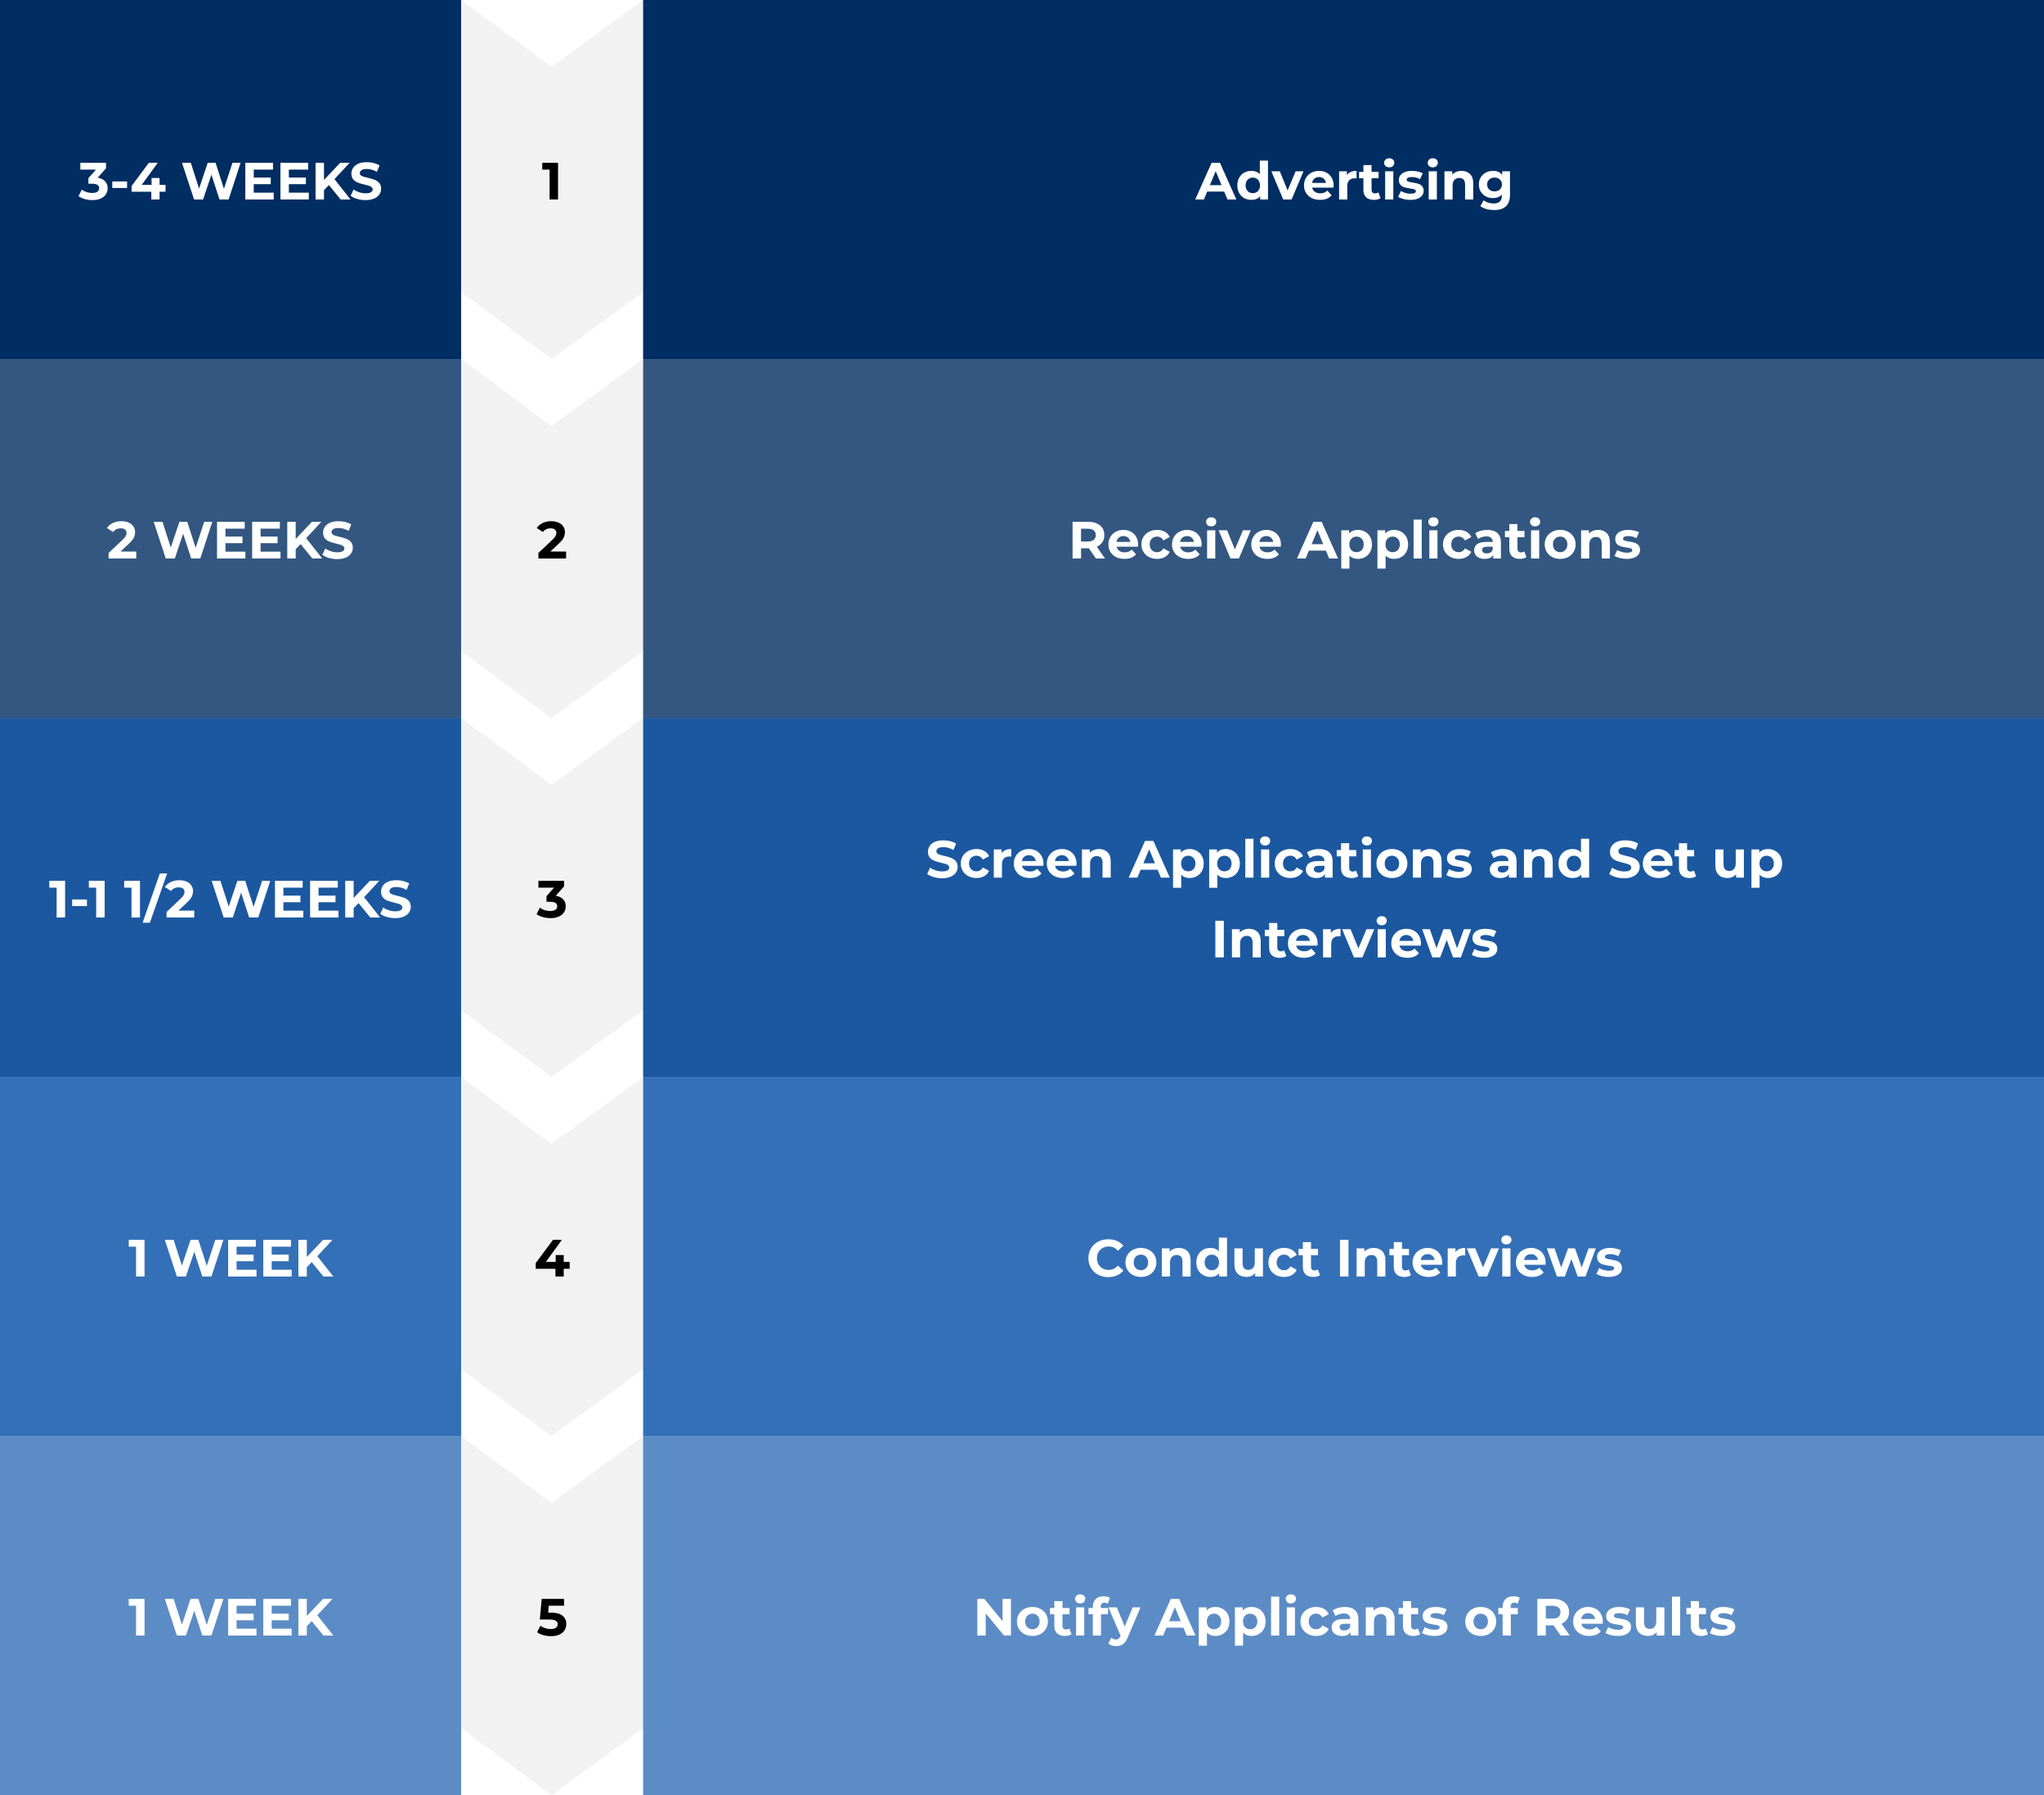 <svg width="820" height="720" viewBox="0 0 820 720" fill="none" xmlns="http://www.w3.org/2000/svg">
<rect x="0" y="0" width="820" height="720" fill="#808080" stroke="none"/>
<g clip-path="url(#clip0)">
<rect width="820" height="720" fill="white"/>
<rect y="576" width="185" height="144" fill="#3470B7" fill-opacity="0.8"/>
<rect width="185" height="144" fill="#002D62"/>
<rect y="288" width="185" height="144" fill="#1B58A0"/>
<rect y="432" width="185" height="144" fill="#3470B7"/>
<path d="M39.206 71.285C40.494 71.495 41.481 71.978 42.167 72.734C42.853 73.476 43.196 74.4 43.196 75.506C43.196 76.36 42.972 77.151 42.524 77.879C42.076 78.593 41.39 79.167 40.466 79.601C39.556 80.035 38.436 80.252 37.106 80.252C36.07 80.252 35.048 80.119 34.04 79.853C33.046 79.573 32.199 79.181 31.499 78.677L32.822 76.073C33.382 76.493 34.026 76.822 34.754 77.06C35.496 77.284 36.252 77.396 37.022 77.396C37.876 77.396 38.548 77.235 39.038 76.913C39.528 76.577 39.773 76.108 39.773 75.506C39.773 74.302 38.856 73.7 37.022 73.7H35.468V71.453L38.492 68.03H32.234V65.3H42.524V67.505L39.206 71.285ZM45.04 72.776H50.983V75.401H45.04V72.776ZM66.41 76.913H64.016V80H60.698V76.913H52.781V74.624L59.711 65.3H63.281L56.855 74.141H60.803V71.39H64.016V74.141H66.41V76.913ZM96.517 65.3L91.708 80H88.054L84.82 70.046L81.481 80H77.848L73.018 65.3H76.546L79.864 75.632L83.329 65.3H86.479L89.839 75.716L93.262 65.3H96.517ZM109.798 77.27V80H98.416V65.3H109.525V68.03H101.797V71.222H108.622V73.868H101.797V77.27H109.798ZM123.887 77.27V80H112.505V65.3H123.614V68.03H115.886V71.222H122.711V73.868H115.886V77.27H123.887ZM131.949 74.225L129.975 76.283V80H126.594V65.3H129.975V72.167L136.485 65.3H140.265L134.175 71.852L140.622 80H136.653L131.949 74.225ZM146.661 80.252C145.499 80.252 144.372 80.098 143.28 79.79C142.202 79.468 141.334 79.055 140.676 78.551L141.831 75.989C142.461 76.451 143.21 76.822 144.078 77.102C144.946 77.382 145.814 77.522 146.682 77.522C147.648 77.522 148.362 77.382 148.824 77.102C149.286 76.808 149.517 76.423 149.517 75.947C149.517 75.597 149.377 75.31 149.097 75.086C148.831 74.848 148.481 74.659 148.047 74.519C147.627 74.379 147.053 74.225 146.325 74.057C145.205 73.791 144.288 73.525 143.574 73.259C142.86 72.993 142.244 72.566 141.726 71.978C141.222 71.39 140.97 70.606 140.97 69.626C140.97 68.772 141.201 68.002 141.663 67.316C142.125 66.616 142.818 66.063 143.742 65.657C144.68 65.251 145.821 65.048 147.165 65.048C148.103 65.048 149.02 65.16 149.916 65.384C150.812 65.608 151.596 65.93 152.268 66.35L151.218 68.933C149.86 68.163 148.502 67.778 147.144 67.778C146.192 67.778 145.485 67.932 145.023 68.24C144.575 68.548 144.351 68.954 144.351 69.458C144.351 69.962 144.61 70.34 145.128 70.592C145.66 70.83 146.465 71.068 147.543 71.306C148.663 71.572 149.58 71.838 150.294 72.104C151.008 72.37 151.617 72.79 152.121 73.364C152.639 73.938 152.898 74.715 152.898 75.695C152.898 76.535 152.66 77.305 152.184 78.005C151.722 78.691 151.022 79.237 150.084 79.643C149.146 80.049 148.005 80.252 146.661 80.252Z" fill="white"/>
<path d="M26.114 353.3V368H22.712V356.03H19.773V353.3H26.114ZM28.941 360.776H34.884V363.401H28.941V360.776ZM41.987 353.3V368H38.586V356.03H35.645V353.3H41.987ZM56.158 353.3V368H52.756V356.03H49.816V353.3H56.158ZM64.13 350.318H67.049L60.119 370.1H57.2L64.13 350.318ZM77.919 365.228V368H66.81V365.795L72.48 360.44C73.082 359.866 73.488 359.376 73.698 358.97C73.908 358.55 74.013 358.137 74.013 357.731C74.013 357.143 73.81 356.695 73.404 356.387C73.012 356.065 72.431 355.904 71.661 355.904C71.017 355.904 70.436 356.03 69.918 356.282C69.4 356.52 68.966 356.884 68.616 357.374L66.138 355.778C66.712 354.924 67.503 354.259 68.511 353.783C69.519 353.293 70.674 353.048 71.976 353.048C73.068 353.048 74.02 353.23 74.832 353.594C75.658 353.944 76.295 354.448 76.743 355.106C77.205 355.75 77.436 356.513 77.436 357.395C77.436 358.193 77.268 358.942 76.932 359.642C76.596 360.342 75.945 361.14 74.979 362.036L71.598 365.228H77.919ZM108.412 353.3L103.603 368H99.949L96.715 358.046L93.376 368H89.743L84.913 353.3H88.441L91.759 363.632L95.224 353.3H98.374L101.734 363.716L105.157 353.3H108.412ZM121.693 365.27V368H110.311V353.3H121.42V356.03H113.692V359.222H120.517V361.868H113.692V365.27H121.693ZM135.782 365.27V368H124.4V353.3H135.509V356.03H127.781V359.222H134.606V361.868H127.781V365.27H135.782ZM143.844 362.225L141.87 364.283V368H138.489V353.3H141.87V360.167L148.38 353.3H152.16L146.07 359.852L152.517 368H148.548L143.844 362.225ZM158.556 368.252C157.394 368.252 156.267 368.098 155.175 367.79C154.097 367.468 153.229 367.055 152.571 366.551L153.726 363.989C154.356 364.451 155.105 364.822 155.973 365.102C156.841 365.382 157.709 365.522 158.577 365.522C159.543 365.522 160.257 365.382 160.719 365.102C161.181 364.808 161.412 364.423 161.412 363.947C161.412 363.597 161.272 363.31 160.992 363.086C160.726 362.848 160.376 362.659 159.942 362.519C159.522 362.379 158.948 362.225 158.22 362.057C157.1 361.791 156.183 361.525 155.469 361.259C154.755 360.993 154.139 360.566 153.621 359.978C153.117 359.39 152.865 358.606 152.865 357.626C152.865 356.772 153.096 356.002 153.558 355.316C154.02 354.616 154.713 354.063 155.637 353.657C156.575 353.251 157.716 353.048 159.06 353.048C159.998 353.048 160.915 353.16 161.811 353.384C162.707 353.608 163.491 353.93 164.163 354.35L163.113 356.933C161.755 356.163 160.397 355.778 159.039 355.778C158.087 355.778 157.38 355.932 156.918 356.24C156.47 356.548 156.246 356.954 156.246 357.458C156.246 357.962 156.505 358.34 157.023 358.592C157.555 358.83 158.36 359.068 159.438 359.306C160.558 359.572 161.475 359.838 162.189 360.104C162.903 360.37 163.512 360.79 164.016 361.364C164.534 361.938 164.793 362.715 164.793 363.695C164.793 364.535 164.555 365.305 164.079 366.005C163.617 366.691 162.917 367.237 161.979 367.643C161.041 368.049 159.9 368.252 158.556 368.252Z" fill="white"/>
<path d="M57.984 497.3V512H54.582V500.03H51.642V497.3H57.984ZM89.626 497.3L84.817 512H81.163L77.93 502.046L74.591 512H70.957L66.127 497.3H69.656L72.974 507.632L76.439 497.3H79.588L82.948 507.716L86.371 497.3H89.626ZM102.908 509.27V512H91.526V497.3H102.635V500.03H94.907V503.222H101.732V505.868H94.907V509.27H102.908ZM116.997 509.27V512H105.615V497.3H116.724V500.03H108.996V503.222H115.821V505.868H108.996V509.27H116.997ZM125.058 506.225L123.084 508.283V512H119.703V497.3H123.084V504.167L129.594 497.3H133.374L127.284 503.852L133.731 512H129.762L125.058 506.225Z" fill="white"/>
<path d="M185 0L221.248 26.848L258 0V117.153L221.248 144L185 117.153V0Z" fill="#F2F2F2"/>
<path d="M57.984 641.3V656H54.582V644.03H51.642V641.3H57.984ZM89.626 641.3L84.817 656H81.163L77.93 646.046L74.591 656H70.957L66.127 641.3H69.656L72.974 651.632L76.439 641.3H79.588L82.948 651.716L86.371 641.3H89.626ZM102.908 653.27V656H91.526V641.3H102.635V644.03H94.907V647.222H101.732V649.868H94.907V653.27H102.908ZM116.997 653.27V656H105.615V641.3H116.724V644.03H108.996V647.222H115.821V649.868H108.996V653.27H116.997ZM125.058 650.225L123.084 652.283V656H119.703V641.3H123.084V648.167L129.594 641.3H133.374L127.284 647.852L133.731 656H129.762L125.058 650.225Z" fill="white"/>
<path d="M185 144L221.248 170.847L258 144V261.153L221.248 288L185 261.153V144Z" fill="#F2F2F2"/>
<path d="M185 288L221.248 314.847L258 288V405.153L221.248 432L185 405.153V288Z" fill="#F2F2F2"/>
<path d="M185 576L221.248 602.847L258 576V693.153L221.248 720L185 693.153V576Z" fill="#F2F2F2"/>
<path d="M185 432L221.248 458.847L258 432V549.153L221.248 576L185 549.153V432Z" fill="#F2F2F2"/>
<path d="M223.877 65.3V80H220.475V68.03H217.535V65.3H223.877Z" fill="black"/>
<path d="M227.109 221.228V224H216V221.795L221.67 216.44C222.272 215.866 222.678 215.376 222.888 214.97C223.098 214.55 223.203 214.137 223.203 213.731C223.203 213.143 223 212.695 222.594 212.387C222.202 212.065 221.621 211.904 220.851 211.904C220.207 211.904 219.626 212.03 219.108 212.282C218.59 212.52 218.156 212.884 217.806 213.374L215.328 211.778C215.902 210.924 216.693 210.259 217.701 209.783C218.709 209.293 219.864 209.048 221.166 209.048C222.258 209.048 223.21 209.23 224.022 209.594C224.848 209.944 225.485 210.448 225.933 211.106C226.395 211.75 226.626 212.513 226.626 213.395C226.626 214.193 226.458 214.942 226.122 215.642C225.786 216.342 225.135 217.14 224.169 218.036L220.788 221.228H227.109Z" fill="black"/>
<path d="M222.972 359.285C224.26 359.495 225.247 359.978 225.933 360.734C226.619 361.476 226.962 362.4 226.962 363.506C226.962 364.36 226.738 365.151 226.29 365.879C225.842 366.593 225.156 367.167 224.232 367.601C223.322 368.035 222.202 368.252 220.872 368.252C219.836 368.252 218.814 368.119 217.806 367.853C216.812 367.573 215.965 367.181 215.265 366.677L216.588 364.073C217.148 364.493 217.792 364.822 218.52 365.06C219.262 365.284 220.018 365.396 220.788 365.396C221.642 365.396 222.314 365.235 222.804 364.913C223.294 364.577 223.539 364.108 223.539 363.506C223.539 362.302 222.622 361.7 220.788 361.7H219.234V359.453L222.258 356.03H216V353.3H226.29V355.505L222.972 359.285Z" fill="black"/>
<path d="M228.541 508.913H226.147V512H222.829V508.913H214.912V506.624L221.842 497.3H225.412L218.986 506.141H222.934V503.39H226.147V506.141H228.541V508.913Z" fill="black"/>
<path d="M221.114 646.823C223.186 646.823 224.712 647.236 225.692 648.062C226.686 648.888 227.183 649.994 227.183 651.38C227.183 652.276 226.959 653.095 226.511 653.837C226.063 654.565 225.377 655.153 224.453 655.601C223.543 656.035 222.416 656.252 221.072 656.252C220.036 656.252 219.014 656.119 218.006 655.853C217.012 655.573 216.165 655.181 215.465 654.677L216.809 652.073C217.369 652.493 218.013 652.822 218.741 653.06C219.469 653.284 220.218 653.396 220.988 653.396C221.842 653.396 222.514 653.228 223.004 652.892C223.494 652.556 223.739 652.087 223.739 651.485C223.739 650.855 223.48 650.379 222.962 650.057C222.458 649.735 221.576 649.574 220.316 649.574H216.557L217.313 641.3H226.28V644.03H220.148L219.917 646.823H221.114Z" fill="black"/>
<rect x="258" width="562" height="144" fill="#002D62"/>
<rect x="258" y="144" width="562" height="144" fill="#002D62" fill-opacity="0.8"/>
<rect y="144" width="185" height="144" fill="#002D62" fill-opacity="0.8"/>
<rect x="258" y="432" width="562" height="144" fill="#3470B7"/>
<rect x="258" y="576" width="562" height="144" fill="#3470B7" fill-opacity="0.8"/>
<rect x="258" y="288" width="562" height="144" fill="#1B58A0"/>
<path d="M491.114 76.85H484.289L482.987 80H479.501L486.053 65.3H489.413L495.986 80H492.416L491.114 76.85ZM490.043 74.267L487.712 68.639L485.381 74.267H490.043ZM508.686 64.418V80H505.557V78.698C504.745 79.678 503.569 80.168 502.029 80.168C500.965 80.168 499.999 79.93 499.131 79.454C498.277 78.978 497.605 78.299 497.115 77.417C496.625 76.535 496.38 75.513 496.38 74.351C496.38 73.189 496.625 72.167 497.115 71.285C497.605 70.403 498.277 69.724 499.131 69.248C499.999 68.772 500.965 68.534 502.029 68.534C503.471 68.534 504.598 68.989 505.41 69.899V64.418H508.686ZM502.596 77.48C503.422 77.48 504.108 77.2 504.654 76.64C505.2 76.066 505.473 75.303 505.473 74.351C505.473 73.399 505.2 72.643 504.654 72.083C504.108 71.509 503.422 71.222 502.596 71.222C501.756 71.222 501.063 71.509 500.517 72.083C499.971 72.643 499.698 73.399 499.698 74.351C499.698 75.303 499.971 76.066 500.517 76.64C501.063 77.2 501.756 77.48 502.596 77.48ZM522.932 68.702L518.165 80H514.784L510.038 68.702H513.419L516.548 76.388L519.782 68.702H522.932ZM535.028 74.393C535.028 74.435 535.007 74.729 534.965 75.275H526.418C526.572 75.975 526.936 76.528 527.51 76.934C528.084 77.34 528.798 77.543 529.652 77.543C530.24 77.543 530.758 77.459 531.206 77.291C531.668 77.109 532.095 76.829 532.487 76.451L534.23 78.341C533.166 79.559 531.612 80.168 529.568 80.168C528.294 80.168 527.167 79.923 526.187 79.433C525.207 78.929 524.451 78.236 523.919 77.354C523.387 76.472 523.121 75.471 523.121 74.351C523.121 73.245 523.38 72.251 523.898 71.369C524.43 70.473 525.151 69.78 526.061 69.29C526.985 68.786 528.014 68.534 529.148 68.534C530.254 68.534 531.255 68.772 532.151 69.248C533.047 69.724 533.747 70.41 534.251 71.306C534.769 72.188 535.028 73.217 535.028 74.393ZM529.169 71.012C528.427 71.012 527.804 71.222 527.3 71.642C526.796 72.062 526.488 72.636 526.376 73.364H531.941C531.829 72.65 531.521 72.083 531.017 71.663C530.513 71.229 529.897 71.012 529.169 71.012ZM540.338 70.193C540.73 69.647 541.255 69.234 541.913 68.954C542.585 68.674 543.355 68.534 544.223 68.534V71.558C543.859 71.53 543.614 71.516 543.488 71.516C542.55 71.516 541.815 71.782 541.283 72.314C540.751 72.832 540.485 73.616 540.485 74.666V80H537.209V68.702H540.338V70.193ZM553.847 79.454C553.525 79.692 553.126 79.874 552.65 80C552.188 80.112 551.698 80.168 551.18 80.168C549.836 80.168 548.793 79.825 548.051 79.139C547.323 78.453 546.959 77.445 546.959 76.115V71.474H545.216V68.954H546.959V66.203H550.235V68.954H553.049V71.474H550.235V76.073C550.235 76.549 550.354 76.92 550.592 77.186C550.844 77.438 551.194 77.564 551.642 77.564C552.16 77.564 552.601 77.424 552.965 77.144L553.847 79.454ZM555.686 68.702H558.962V80H555.686V68.702ZM557.324 67.127C556.722 67.127 556.232 66.952 555.854 66.602C555.476 66.252 555.287 65.818 555.287 65.3C555.287 64.782 555.476 64.348 555.854 63.998C556.232 63.648 556.722 63.473 557.324 63.473C557.926 63.473 558.416 63.641 558.794 63.977C559.172 64.313 559.361 64.733 559.361 65.237C559.361 65.783 559.172 66.238 558.794 66.602C558.416 66.952 557.926 67.127 557.324 67.127ZM565.804 80.168C564.866 80.168 563.949 80.056 563.053 79.832C562.157 79.594 561.443 79.3 560.911 78.95L562.003 76.598C562.507 76.92 563.116 77.186 563.83 77.396C564.544 77.592 565.244 77.69 565.93 77.69C567.316 77.69 568.009 77.347 568.009 76.661C568.009 76.339 567.82 76.108 567.442 75.968C567.064 75.828 566.483 75.709 565.699 75.611C564.775 75.471 564.012 75.31 563.41 75.128C562.808 74.946 562.283 74.624 561.835 74.162C561.401 73.7 561.184 73.042 561.184 72.188C561.184 71.474 561.387 70.844 561.793 70.298C562.213 69.738 562.815 69.304 563.599 68.996C564.397 68.688 565.335 68.534 566.413 68.534C567.211 68.534 568.002 68.625 568.786 68.807C569.584 68.975 570.242 69.213 570.76 69.521L569.668 71.852C568.674 71.292 567.589 71.012 566.413 71.012C565.713 71.012 565.188 71.11 564.838 71.306C564.488 71.502 564.313 71.754 564.313 72.062C564.313 72.412 564.502 72.657 564.88 72.797C565.258 72.937 565.86 73.07 566.686 73.196C567.61 73.35 568.366 73.518 568.954 73.7C569.542 73.868 570.053 74.183 570.487 74.645C570.921 75.107 571.138 75.751 571.138 76.577C571.138 77.277 570.928 77.9 570.508 78.446C570.088 78.992 569.472 79.419 568.66 79.727C567.862 80.021 566.91 80.168 565.804 80.168ZM573.159 68.702H576.435V80H573.159V68.702ZM574.797 67.127C574.195 67.127 573.705 66.952 573.327 66.602C572.949 66.252 572.76 65.818 572.76 65.3C572.76 64.782 572.949 64.348 573.327 63.998C573.705 63.648 574.195 63.473 574.797 63.473C575.399 63.473 575.889 63.641 576.267 63.977C576.645 64.313 576.834 64.733 576.834 65.237C576.834 65.783 576.645 66.238 576.267 66.602C575.889 66.952 575.399 67.127 574.797 67.127ZM586.342 68.534C587.742 68.534 588.869 68.954 589.723 69.794C590.591 70.634 591.025 71.88 591.025 73.532V80H587.749V74.036C587.749 73.14 587.553 72.475 587.161 72.041C586.769 71.593 586.202 71.369 585.46 71.369C584.634 71.369 583.976 71.628 583.486 72.146C582.996 72.65 582.751 73.406 582.751 74.414V80H579.475V68.702H582.604V70.025C583.038 69.549 583.577 69.185 584.221 68.933C584.865 68.667 585.572 68.534 586.342 68.534ZM605.773 68.702V78.11C605.773 80.182 605.234 81.722 604.156 82.73C603.078 83.738 601.503 84.242 599.431 84.242C598.339 84.242 597.303 84.109 596.323 83.843C595.343 83.577 594.531 83.192 593.887 82.688L595.189 80.336C595.665 80.728 596.267 81.036 596.995 81.26C597.723 81.498 598.451 81.617 599.179 81.617C600.313 81.617 601.146 81.358 601.678 80.84C602.224 80.336 602.497 79.566 602.497 78.53V78.047C601.643 78.985 600.453 79.454 598.927 79.454C597.891 79.454 596.939 79.23 596.071 78.782C595.217 78.32 594.538 77.676 594.034 76.85C593.53 76.024 593.278 75.072 593.278 73.994C593.278 72.916 593.53 71.964 594.034 71.138C594.538 70.312 595.217 69.675 596.071 69.227C596.939 68.765 597.891 68.534 598.927 68.534C600.565 68.534 601.811 69.073 602.665 70.151V68.702H605.773ZM599.578 76.766C600.446 76.766 601.153 76.514 601.699 76.01C602.259 75.492 602.539 74.82 602.539 73.994C602.539 73.168 602.259 72.503 601.699 71.999C601.153 71.481 600.446 71.222 599.578 71.222C598.71 71.222 597.996 71.481 597.436 71.999C596.876 72.503 596.596 73.168 596.596 73.994C596.596 74.82 596.876 75.492 597.436 76.01C597.996 76.514 598.71 76.766 599.578 76.766Z" fill="white"/>
<path d="M439.652 224L436.817 219.905H436.649H433.688V224H430.286V209.3H436.649C437.951 209.3 439.078 209.517 440.03 209.951C440.996 210.385 441.738 211.001 442.256 211.799C442.774 212.597 443.033 213.542 443.033 214.634C443.033 215.726 442.767 216.671 442.235 217.469C441.717 218.253 440.975 218.855 440.009 219.275L443.306 224H439.652ZM439.589 214.634C439.589 213.808 439.323 213.178 438.791 212.744C438.259 212.296 437.482 212.072 436.46 212.072H433.688V217.196H436.46C437.482 217.196 438.259 216.972 438.791 216.524C439.323 216.076 439.589 215.446 439.589 214.634ZM456.565 218.393C456.565 218.435 456.544 218.729 456.502 219.275H447.955C448.109 219.975 448.473 220.528 449.047 220.934C449.621 221.34 450.335 221.543 451.189 221.543C451.777 221.543 452.295 221.459 452.743 221.291C453.205 221.109 453.632 220.829 454.024 220.451L455.767 222.341C454.703 223.559 453.149 224.168 451.105 224.168C449.831 224.168 448.704 223.923 447.724 223.433C446.744 222.929 445.988 222.236 445.456 221.354C444.924 220.472 444.658 219.471 444.658 218.351C444.658 217.245 444.917 216.251 445.435 215.369C445.967 214.473 446.688 213.78 447.598 213.29C448.522 212.786 449.551 212.534 450.685 212.534C451.791 212.534 452.792 212.772 453.688 213.248C454.584 213.724 455.284 214.41 455.788 215.306C456.306 216.188 456.565 217.217 456.565 218.393ZM450.706 215.012C449.964 215.012 449.341 215.222 448.837 215.642C448.333 216.062 448.025 216.636 447.913 217.364H453.478C453.366 216.65 453.058 216.083 452.554 215.663C452.05 215.229 451.434 215.012 450.706 215.012ZM464.206 224.168C463.002 224.168 461.917 223.923 460.951 223.433C459.999 222.929 459.25 222.236 458.704 221.354C458.172 220.472 457.906 219.471 457.906 218.351C457.906 217.231 458.172 216.23 458.704 215.348C459.25 214.466 459.999 213.78 460.951 213.29C461.917 212.786 463.002 212.534 464.206 212.534C465.396 212.534 466.432 212.786 467.314 213.29C468.21 213.78 468.861 214.487 469.267 215.411L466.726 216.776C466.138 215.74 465.291 215.222 464.185 215.222C463.331 215.222 462.624 215.502 462.064 216.062C461.504 216.622 461.224 217.385 461.224 218.351C461.224 219.317 461.504 220.08 462.064 220.64C462.624 221.2 463.331 221.48 464.185 221.48C465.305 221.48 466.152 220.962 466.726 219.926L469.267 221.312C468.861 222.208 468.21 222.908 467.314 223.412C466.432 223.916 465.396 224.168 464.206 224.168ZM482.077 218.393C482.077 218.435 482.056 218.729 482.014 219.275H473.467C473.621 219.975 473.985 220.528 474.559 220.934C475.133 221.34 475.847 221.543 476.701 221.543C477.289 221.543 477.807 221.459 478.255 221.291C478.717 221.109 479.144 220.829 479.536 220.451L481.279 222.341C480.215 223.559 478.661 224.168 476.617 224.168C475.343 224.168 474.216 223.923 473.236 223.433C472.256 222.929 471.5 222.236 470.968 221.354C470.436 220.472 470.17 219.471 470.17 218.351C470.17 217.245 470.429 216.251 470.947 215.369C471.479 214.473 472.2 213.78 473.11 213.29C474.034 212.786 475.063 212.534 476.197 212.534C477.303 212.534 478.304 212.772 479.2 213.248C480.096 213.724 480.796 214.41 481.3 215.306C481.818 216.188 482.077 217.217 482.077 218.393ZM476.218 215.012C475.476 215.012 474.853 215.222 474.349 215.642C473.845 216.062 473.537 216.636 473.425 217.364H478.99C478.878 216.65 478.57 216.083 478.066 215.663C477.562 215.229 476.946 215.012 476.218 215.012ZM484.258 212.702H487.534V224H484.258V212.702ZM485.896 211.127C485.294 211.127 484.804 210.952 484.426 210.602C484.048 210.252 483.859 209.818 483.859 209.3C483.859 208.782 484.048 208.348 484.426 207.998C484.804 207.648 485.294 207.473 485.896 207.473C486.498 207.473 486.988 207.641 487.366 207.977C487.744 208.313 487.933 208.733 487.933 209.237C487.933 209.783 487.744 210.238 487.366 210.602C486.988 210.952 486.498 211.127 485.896 211.127ZM501.788 212.702L497.021 224H493.64L488.894 212.702H492.275L495.404 220.388L498.638 212.702H501.788ZM513.884 218.393C513.884 218.435 513.863 218.729 513.821 219.275H505.274C505.428 219.975 505.792 220.528 506.366 220.934C506.94 221.34 507.654 221.543 508.508 221.543C509.096 221.543 509.614 221.459 510.062 221.291C510.524 221.109 510.951 220.829 511.343 220.451L513.086 222.341C512.022 223.559 510.468 224.168 508.424 224.168C507.15 224.168 506.023 223.923 505.043 223.433C504.063 222.929 503.307 222.236 502.775 221.354C502.243 220.472 501.977 219.471 501.977 218.351C501.977 217.245 502.236 216.251 502.754 215.369C503.286 214.473 504.007 213.78 504.917 213.29C505.841 212.786 506.87 212.534 508.004 212.534C509.11 212.534 510.111 212.772 511.007 213.248C511.903 213.724 512.603 214.41 513.107 215.306C513.625 216.188 513.884 217.217 513.884 218.393ZM508.025 215.012C507.283 215.012 506.66 215.222 506.156 215.642C505.652 216.062 505.344 216.636 505.232 217.364H510.797C510.685 216.65 510.377 216.083 509.873 215.663C509.369 215.229 508.753 215.012 508.025 215.012ZM531.924 220.85H525.099L523.797 224H520.311L526.863 209.3H530.223L536.796 224H533.226L531.924 220.85ZM530.853 218.267L528.522 212.639L526.191 218.267H530.853ZM544.769 212.534C545.819 212.534 546.771 212.779 547.625 213.269C548.493 213.745 549.172 214.424 549.662 215.306C550.152 216.174 550.397 217.189 550.397 218.351C550.397 219.513 550.152 220.535 549.662 221.417C549.172 222.285 548.493 222.964 547.625 223.454C546.771 223.93 545.819 224.168 544.769 224.168C543.327 224.168 542.193 223.713 541.367 222.803V228.074H538.091V212.702H541.22V214.004C542.032 213.024 543.215 212.534 544.769 212.534ZM544.202 221.48C545.042 221.48 545.728 221.2 546.26 220.64C546.806 220.066 547.079 219.303 547.079 218.351C547.079 217.399 546.806 216.643 546.26 216.083C545.728 215.509 545.042 215.222 544.202 215.222C543.362 215.222 542.669 215.509 542.123 216.083C541.591 216.643 541.325 217.399 541.325 218.351C541.325 219.303 541.591 220.066 542.123 220.64C542.669 221.2 543.362 221.48 544.202 221.48ZM559.268 212.534C560.318 212.534 561.27 212.779 562.124 213.269C562.992 213.745 563.671 214.424 564.161 215.306C564.651 216.174 564.896 217.189 564.896 218.351C564.896 219.513 564.651 220.535 564.161 221.417C563.671 222.285 562.992 222.964 562.124 223.454C561.27 223.93 560.318 224.168 559.268 224.168C557.826 224.168 556.692 223.713 555.866 222.803V228.074H552.59V212.702H555.719V214.004C556.531 213.024 557.714 212.534 559.268 212.534ZM558.701 221.48C559.541 221.48 560.227 221.2 560.759 220.64C561.305 220.066 561.578 219.303 561.578 218.351C561.578 217.399 561.305 216.643 560.759 216.083C560.227 215.509 559.541 215.222 558.701 215.222C557.861 215.222 557.168 215.509 556.622 216.083C556.09 216.643 555.824 217.399 555.824 218.351C555.824 219.303 556.09 220.066 556.622 220.64C557.168 221.2 557.861 221.48 558.701 221.48ZM567.089 208.418H570.365V224H567.089V208.418ZM573.405 212.702H576.681V224H573.405V212.702ZM575.043 211.127C574.441 211.127 573.951 210.952 573.573 210.602C573.195 210.252 573.006 209.818 573.006 209.3C573.006 208.782 573.195 208.348 573.573 207.998C573.951 207.648 574.441 207.473 575.043 207.473C575.645 207.473 576.135 207.641 576.513 207.977C576.891 208.313 577.08 208.733 577.08 209.237C577.08 209.783 576.891 210.238 576.513 210.602C576.135 210.952 575.645 211.127 575.043 211.127ZM585.181 224.168C583.977 224.168 582.892 223.923 581.926 223.433C580.974 222.929 580.225 222.236 579.679 221.354C579.147 220.472 578.881 219.471 578.881 218.351C578.881 217.231 579.147 216.23 579.679 215.348C580.225 214.466 580.974 213.78 581.926 213.29C582.892 212.786 583.977 212.534 585.181 212.534C586.371 212.534 587.407 212.786 588.289 213.29C589.185 213.78 589.836 214.487 590.242 215.411L587.701 216.776C587.113 215.74 586.266 215.222 585.16 215.222C584.306 215.222 583.599 215.502 583.039 216.062C582.479 216.622 582.199 217.385 582.199 218.351C582.199 219.317 582.479 220.08 583.039 220.64C583.599 221.2 584.306 221.48 585.16 221.48C586.28 221.48 587.127 220.962 587.701 219.926L590.242 221.312C589.836 222.208 589.185 222.908 588.289 223.412C587.407 223.916 586.371 224.168 585.181 224.168ZM596.686 212.534C598.436 212.534 599.78 212.954 600.718 213.794C601.656 214.62 602.125 215.873 602.125 217.553V224H599.059V222.593C598.443 223.643 597.295 224.168 595.615 224.168C594.747 224.168 593.991 224.021 593.347 223.727C592.717 223.433 592.234 223.027 591.898 222.509C591.562 221.991 591.394 221.403 591.394 220.745C591.394 219.695 591.786 218.869 592.57 218.267C593.368 217.665 594.593 217.364 596.245 217.364H598.849C598.849 216.65 598.632 216.104 598.198 215.726C597.764 215.334 597.113 215.138 596.245 215.138C595.643 215.138 595.048 215.236 594.46 215.432C593.886 215.614 593.396 215.866 592.99 216.188L591.814 213.899C592.43 213.465 593.165 213.129 594.019 212.891C594.887 212.653 595.776 212.534 596.686 212.534ZM596.434 221.963C596.994 221.963 597.491 221.837 597.925 221.585C598.359 221.319 598.667 220.934 598.849 220.43V219.275H596.602C595.258 219.275 594.586 219.716 594.586 220.598C594.586 221.018 594.747 221.354 595.069 221.606C595.405 221.844 595.86 221.963 596.434 221.963ZM612.377 223.454C612.055 223.692 611.656 223.874 611.18 224C610.718 224.112 610.228 224.168 609.71 224.168C608.366 224.168 607.323 223.825 606.581 223.139C605.853 222.453 605.489 221.445 605.489 220.115V215.474H603.746V212.954H605.489V210.203H608.765V212.954H611.579V215.474H608.765V220.073C608.765 220.549 608.884 220.92 609.122 221.186C609.374 221.438 609.724 221.564 610.172 221.564C610.69 221.564 611.131 221.424 611.495 221.144L612.377 223.454ZM614.216 212.702H617.492V224H614.216V212.702ZM615.854 211.127C615.252 211.127 614.762 210.952 614.384 210.602C614.006 210.252 613.817 209.818 613.817 209.3C613.817 208.782 614.006 208.348 614.384 207.998C614.762 207.648 615.252 207.473 615.854 207.473C616.456 207.473 616.946 207.641 617.324 207.977C617.702 208.313 617.891 208.733 617.891 209.237C617.891 209.783 617.702 210.238 617.324 210.602C616.946 210.952 616.456 211.127 615.854 211.127ZM625.908 224.168C624.718 224.168 623.647 223.923 622.695 223.433C621.757 222.929 621.022 222.236 620.49 221.354C619.958 220.472 619.692 219.471 619.692 218.351C619.692 217.231 619.958 216.23 620.49 215.348C621.022 214.466 621.757 213.78 622.695 213.29C623.647 212.786 624.718 212.534 625.908 212.534C627.098 212.534 628.162 212.786 629.1 213.29C630.038 213.78 630.773 214.466 631.305 215.348C631.837 216.23 632.103 217.231 632.103 218.351C632.103 219.471 631.837 220.472 631.305 221.354C630.773 222.236 630.038 222.929 629.1 223.433C628.162 223.923 627.098 224.168 625.908 224.168ZM625.908 221.48C626.748 221.48 627.434 221.2 627.966 220.64C628.512 220.066 628.785 219.303 628.785 218.351C628.785 217.399 628.512 216.643 627.966 216.083C627.434 215.509 626.748 215.222 625.908 215.222C625.068 215.222 624.375 215.509 623.829 216.083C623.283 216.643 623.01 217.399 623.01 218.351C623.01 219.303 623.283 220.066 623.829 220.64C624.375 221.2 625.068 221.48 625.908 221.48ZM641.16 212.534C642.56 212.534 643.687 212.954 644.541 213.794C645.409 214.634 645.843 215.88 645.843 217.532V224H642.567V218.036C642.567 217.14 642.371 216.475 641.979 216.041C641.587 215.593 641.02 215.369 640.278 215.369C639.452 215.369 638.794 215.628 638.304 216.146C637.814 216.65 637.569 217.406 637.569 218.414V224H634.293V212.702H637.422V214.025C637.856 213.549 638.395 213.185 639.039 212.933C639.683 212.667 640.39 212.534 641.16 212.534ZM652.613 224.168C651.675 224.168 650.758 224.056 649.862 223.832C648.966 223.594 648.252 223.3 647.72 222.95L648.812 220.598C649.316 220.92 649.925 221.186 650.639 221.396C651.353 221.592 652.053 221.69 652.739 221.69C654.125 221.69 654.818 221.347 654.818 220.661C654.818 220.339 654.629 220.108 654.251 219.968C653.873 219.828 653.292 219.709 652.508 219.611C651.584 219.471 650.821 219.31 650.219 219.128C649.617 218.946 649.092 218.624 648.644 218.162C648.21 217.7 647.993 217.042 647.993 216.188C647.993 215.474 648.196 214.844 648.602 214.298C649.022 213.738 649.624 213.304 650.408 212.996C651.206 212.688 652.144 212.534 653.222 212.534C654.02 212.534 654.811 212.625 655.595 212.807C656.393 212.975 657.051 213.213 657.569 213.521L656.477 215.852C655.483 215.292 654.398 215.012 653.222 215.012C652.522 215.012 651.997 215.11 651.647 215.306C651.297 215.502 651.122 215.754 651.122 216.062C651.122 216.412 651.311 216.657 651.689 216.797C652.067 216.937 652.669 217.07 653.495 217.196C654.419 217.35 655.175 217.518 655.763 217.7C656.351 217.868 656.862 218.183 657.296 218.645C657.73 219.107 657.947 219.751 657.947 220.577C657.947 221.277 657.737 221.9 657.317 222.446C656.897 222.992 656.281 223.419 655.469 223.727C654.671 224.021 653.719 224.168 652.613 224.168Z" fill="white"/>
<path d="M444.591 512.252C443.093 512.252 441.735 511.93 440.517 511.286C439.313 510.628 438.361 509.725 437.661 508.577C436.975 507.415 436.632 506.106 436.632 504.65C436.632 503.194 436.975 501.892 437.661 500.744C438.361 499.582 439.313 498.679 440.517 498.035C441.735 497.377 443.1 497.048 444.612 497.048C445.886 497.048 447.034 497.272 448.056 497.72C449.092 498.168 449.96 498.812 450.66 499.652L448.476 501.668C447.482 500.52 446.25 499.946 444.78 499.946C443.87 499.946 443.058 500.149 442.344 500.555C441.63 500.947 441.07 501.5 440.664 502.214C440.272 502.928 440.076 503.74 440.076 504.65C440.076 505.56 440.272 506.372 440.664 507.086C441.07 507.8 441.63 508.36 442.344 508.766C443.058 509.158 443.87 509.354 444.78 509.354C446.25 509.354 447.482 508.773 448.476 507.611L450.66 509.627C449.96 510.481 449.092 511.132 448.056 511.58C447.02 512.028 445.865 512.252 444.591 512.252ZM457.713 512.168C456.523 512.168 455.452 511.923 454.5 511.433C453.562 510.929 452.827 510.236 452.295 509.354C451.763 508.472 451.497 507.471 451.497 506.351C451.497 505.231 451.763 504.23 452.295 503.348C452.827 502.466 453.562 501.78 454.5 501.29C455.452 500.786 456.523 500.534 457.713 500.534C458.903 500.534 459.967 500.786 460.905 501.29C461.843 501.78 462.578 502.466 463.11 503.348C463.642 504.23 463.908 505.231 463.908 506.351C463.908 507.471 463.642 508.472 463.11 509.354C462.578 510.236 461.843 510.929 460.905 511.433C459.967 511.923 458.903 512.168 457.713 512.168ZM457.713 509.48C458.553 509.48 459.239 509.2 459.771 508.64C460.317 508.066 460.59 507.303 460.59 506.351C460.59 505.399 460.317 504.643 459.771 504.083C459.239 503.509 458.553 503.222 457.713 503.222C456.873 503.222 456.18 503.509 455.634 504.083C455.088 504.643 454.815 505.399 454.815 506.351C454.815 507.303 455.088 508.066 455.634 508.64C456.18 509.2 456.873 509.48 457.713 509.48ZM472.965 500.534C474.365 500.534 475.492 500.954 476.346 501.794C477.214 502.634 477.648 503.88 477.648 505.532V512H474.372V506.036C474.372 505.14 474.176 504.475 473.784 504.041C473.392 503.593 472.825 503.369 472.083 503.369C471.257 503.369 470.599 503.628 470.109 504.146C469.619 504.65 469.374 505.406 469.374 506.414V512H466.098V500.702H469.227V502.025C469.661 501.549 470.2 501.185 470.844 500.933C471.488 500.667 472.195 500.534 472.965 500.534ZM492.249 496.418V512H489.12V510.698C488.308 511.678 487.132 512.168 485.592 512.168C484.528 512.168 483.562 511.93 482.694 511.454C481.84 510.978 481.168 510.299 480.678 509.417C480.188 508.535 479.943 507.513 479.943 506.351C479.943 505.189 480.188 504.167 480.678 503.285C481.168 502.403 481.84 501.724 482.694 501.248C483.562 500.772 484.528 500.534 485.592 500.534C487.034 500.534 488.161 500.989 488.973 501.899V496.418H492.249ZM486.159 509.48C486.985 509.48 487.671 509.2 488.217 508.64C488.763 508.066 489.036 507.303 489.036 506.351C489.036 505.399 488.763 504.643 488.217 504.083C487.671 503.509 486.985 503.222 486.159 503.222C485.319 503.222 484.626 503.509 484.08 504.083C483.534 504.643 483.261 505.399 483.261 506.351C483.261 507.303 483.534 508.066 484.08 508.64C484.626 509.2 485.319 509.48 486.159 509.48ZM506.663 500.702V512H503.555V510.656C503.121 511.146 502.603 511.524 502.001 511.79C501.399 512.042 500.748 512.168 500.048 512.168C498.564 512.168 497.388 511.741 496.52 510.887C495.652 510.033 495.218 508.766 495.218 507.086V500.702H498.494V506.603C498.494 508.423 499.257 509.333 500.783 509.333C501.567 509.333 502.197 509.081 502.673 508.577C503.149 508.059 503.387 507.296 503.387 506.288V500.702H506.663ZM515.158 512.168C513.954 512.168 512.869 511.923 511.903 511.433C510.951 510.929 510.202 510.236 509.656 509.354C509.124 508.472 508.858 507.471 508.858 506.351C508.858 505.231 509.124 504.23 509.656 503.348C510.202 502.466 510.951 501.78 511.903 501.29C512.869 500.786 513.954 500.534 515.158 500.534C516.348 500.534 517.384 500.786 518.266 501.29C519.162 501.78 519.813 502.487 520.219 503.411L517.678 504.776C517.09 503.74 516.243 503.222 515.137 503.222C514.283 503.222 513.576 503.502 513.016 504.062C512.456 504.622 512.176 505.385 512.176 506.351C512.176 507.317 512.456 508.08 513.016 508.64C513.576 509.2 514.283 509.48 515.137 509.48C516.257 509.48 517.104 508.962 517.678 507.926L520.219 509.312C519.813 510.208 519.162 510.908 518.266 511.412C517.384 511.916 516.348 512.168 515.158 512.168ZM529.556 511.454C529.234 511.692 528.835 511.874 528.359 512C527.897 512.112 527.407 512.168 526.889 512.168C525.545 512.168 524.502 511.825 523.76 511.139C523.032 510.453 522.668 509.445 522.668 508.115V503.474H520.925V500.954H522.668V498.203H525.944V500.954H528.758V503.474H525.944V508.073C525.944 508.549 526.063 508.92 526.301 509.186C526.553 509.438 526.903 509.564 527.351 509.564C527.869 509.564 528.31 509.424 528.674 509.144L529.556 511.454ZM537.573 497.3H540.975V512H537.573V497.3ZM551.1 500.534C552.5 500.534 553.627 500.954 554.481 501.794C555.349 502.634 555.783 503.88 555.783 505.532V512H552.507V506.036C552.507 505.14 552.311 504.475 551.919 504.041C551.527 503.593 550.96 503.369 550.218 503.369C549.392 503.369 548.734 503.628 548.244 504.146C547.754 504.65 547.509 505.406 547.509 506.414V512H544.233V500.702H547.362V502.025C547.796 501.549 548.335 501.185 548.979 500.933C549.623 500.667 550.33 500.534 551.1 500.534ZM566.039 511.454C565.717 511.692 565.318 511.874 564.842 512C564.38 512.112 563.89 512.168 563.372 512.168C562.028 512.168 560.985 511.825 560.243 511.139C559.515 510.453 559.151 509.445 559.151 508.115V503.474H557.408V500.954H559.151V498.203H562.427V500.954H565.241V503.474H562.427V508.073C562.427 508.549 562.546 508.92 562.784 509.186C563.036 509.438 563.386 509.564 563.834 509.564C564.352 509.564 564.793 509.424 565.157 509.144L566.039 511.454ZM578.597 506.393C578.597 506.435 578.576 506.729 578.534 507.275H569.987C570.141 507.975 570.505 508.528 571.079 508.934C571.653 509.34 572.367 509.543 573.221 509.543C573.809 509.543 574.327 509.459 574.775 509.291C575.237 509.109 575.664 508.829 576.056 508.451L577.799 510.341C576.735 511.559 575.181 512.168 573.137 512.168C571.863 512.168 570.736 511.923 569.756 511.433C568.776 510.929 568.02 510.236 567.488 509.354C566.956 508.472 566.69 507.471 566.69 506.351C566.69 505.245 566.949 504.251 567.467 503.369C567.999 502.473 568.72 501.78 569.63 501.29C570.554 500.786 571.583 500.534 572.717 500.534C573.823 500.534 574.824 500.772 575.72 501.248C576.616 501.724 577.316 502.41 577.82 503.306C578.338 504.188 578.597 505.217 578.597 506.393ZM572.738 503.012C571.996 503.012 571.373 503.222 570.869 503.642C570.365 504.062 570.057 504.636 569.945 505.364H575.51C575.398 504.65 575.09 504.083 574.586 503.663C574.082 503.229 573.466 503.012 572.738 503.012ZM583.907 502.193C584.299 501.647 584.824 501.234 585.482 500.954C586.154 500.674 586.924 500.534 587.792 500.534V503.558C587.428 503.53 587.183 503.516 587.057 503.516C586.119 503.516 585.384 503.782 584.852 504.314C584.32 504.832 584.054 505.616 584.054 506.666V512H580.778V500.702H583.907V502.193ZM601.343 500.702L596.576 512H593.195L588.449 500.702H591.83L594.959 508.388L598.193 500.702H601.343ZM602.68 500.702H605.956V512H602.68V500.702ZM604.318 499.127C603.716 499.127 603.226 498.952 602.848 498.602C602.47 498.252 602.281 497.818 602.281 497.3C602.281 496.782 602.47 496.348 602.848 495.998C603.226 495.648 603.716 495.473 604.318 495.473C604.92 495.473 605.41 495.641 605.788 495.977C606.166 496.313 606.355 496.733 606.355 497.237C606.355 497.783 606.166 498.238 605.788 498.602C605.41 498.952 604.92 499.127 604.318 499.127ZM620.063 506.393C620.063 506.435 620.042 506.729 620 507.275H611.453C611.607 507.975 611.971 508.528 612.545 508.934C613.119 509.34 613.833 509.543 614.687 509.543C615.275 509.543 615.793 509.459 616.241 509.291C616.703 509.109 617.13 508.829 617.522 508.451L619.265 510.341C618.201 511.559 616.647 512.168 614.603 512.168C613.329 512.168 612.202 511.923 611.222 511.433C610.242 510.929 609.486 510.236 608.954 509.354C608.422 508.472 608.156 507.471 608.156 506.351C608.156 505.245 608.415 504.251 608.933 503.369C609.465 502.473 610.186 501.78 611.096 501.29C612.02 500.786 613.049 500.534 614.183 500.534C615.289 500.534 616.29 500.772 617.186 501.248C618.082 501.724 618.782 502.41 619.286 503.306C619.804 504.188 620.063 505.217 620.063 506.393ZM614.204 503.012C613.462 503.012 612.839 503.222 612.335 503.642C611.831 504.062 611.523 504.636 611.411 505.364H616.976C616.864 504.65 616.556 504.083 616.052 503.663C615.548 503.229 614.932 503.012 614.204 503.012ZM640.183 500.702L636.088 512H632.938L630.397 504.986L627.772 512H624.622L620.548 500.702H623.635L626.302 508.346L629.074 500.702H631.846L634.534 508.346L637.285 500.702H640.183ZM645.343 512.168C644.405 512.168 643.488 512.056 642.592 511.832C641.696 511.594 640.982 511.3 640.45 510.95L641.542 508.598C642.046 508.92 642.655 509.186 643.369 509.396C644.083 509.592 644.783 509.69 645.469 509.69C646.855 509.69 647.548 509.347 647.548 508.661C647.548 508.339 647.359 508.108 646.981 507.968C646.603 507.828 646.022 507.709 645.238 507.611C644.314 507.471 643.551 507.31 642.949 507.128C642.347 506.946 641.822 506.624 641.374 506.162C640.94 505.7 640.723 505.042 640.723 504.188C640.723 503.474 640.926 502.844 641.332 502.298C641.752 501.738 642.354 501.304 643.138 500.996C643.936 500.688 644.874 500.534 645.952 500.534C646.75 500.534 647.541 500.625 648.325 500.807C649.123 500.975 649.781 501.213 650.299 501.521L649.207 503.852C648.213 503.292 647.128 503.012 645.952 503.012C645.252 503.012 644.727 503.11 644.377 503.306C644.027 503.502 643.852 503.754 643.852 504.062C643.852 504.412 644.041 504.657 644.419 504.797C644.797 504.937 645.399 505.07 646.225 505.196C647.149 505.35 647.905 505.518 648.493 505.7C649.081 505.868 649.592 506.183 650.026 506.645C650.46 507.107 650.677 507.751 650.677 508.577C650.677 509.277 650.467 509.9 650.047 510.446C649.627 510.992 649.011 511.419 648.199 511.727C647.401 512.021 646.449 512.168 645.343 512.168Z" fill="white"/>
<path d="M405.562 641.3V656H402.769L395.44 647.075V656H392.08V641.3H394.894L402.202 650.225V641.3H405.562ZM414.185 656.168C412.995 656.168 411.924 655.923 410.972 655.433C410.034 654.929 409.299 654.236 408.767 653.354C408.235 652.472 407.969 651.471 407.969 650.351C407.969 649.231 408.235 648.23 408.767 647.348C409.299 646.466 410.034 645.78 410.972 645.29C411.924 644.786 412.995 644.534 414.185 644.534C415.375 644.534 416.439 644.786 417.377 645.29C418.315 645.78 419.05 646.466 419.582 647.348C420.114 648.23 420.38 649.231 420.38 650.351C420.38 651.471 420.114 652.472 419.582 653.354C419.05 654.236 418.315 654.929 417.377 655.433C416.439 655.923 415.375 656.168 414.185 656.168ZM414.185 653.48C415.025 653.48 415.711 653.2 416.243 652.64C416.789 652.066 417.062 651.303 417.062 650.351C417.062 649.399 416.789 648.643 416.243 648.083C415.711 647.509 415.025 647.222 414.185 647.222C413.345 647.222 412.652 647.509 412.106 648.083C411.56 648.643 411.287 649.399 411.287 650.351C411.287 651.303 411.56 652.066 412.106 652.64C412.652 653.2 413.345 653.48 414.185 653.48ZM429.857 655.454C429.535 655.692 429.136 655.874 428.66 656C428.198 656.112 427.708 656.168 427.19 656.168C425.846 656.168 424.803 655.825 424.061 655.139C423.333 654.453 422.969 653.445 422.969 652.115V647.474H421.226V644.954H422.969V642.203H426.245V644.954H429.059V647.474H426.245V652.073C426.245 652.549 426.364 652.92 426.602 653.186C426.854 653.438 427.204 653.564 427.652 653.564C428.17 653.564 428.611 653.424 428.975 653.144L429.857 655.454ZM431.696 644.702H434.972V656H431.696V644.702ZM433.334 643.127C432.732 643.127 432.242 642.952 431.864 642.602C431.486 642.252 431.297 641.818 431.297 641.3C431.297 640.782 431.486 640.348 431.864 639.998C432.242 639.648 432.732 639.473 433.334 639.473C433.936 639.473 434.426 639.641 434.804 639.977C435.182 640.313 435.371 640.733 435.371 641.237C435.371 641.783 435.182 642.238 434.804 642.602C434.426 642.952 433.936 643.127 433.334 643.127ZM441.603 644.954H444.501V647.474H441.687V656H438.411V647.474H436.668V644.954H438.411V644.45C438.411 643.162 438.789 642.14 439.545 641.384C440.315 640.628 441.393 640.25 442.779 640.25C443.269 640.25 443.731 640.306 444.165 640.418C444.613 640.516 444.984 640.663 445.278 640.859L444.417 643.232C444.039 642.966 443.598 642.833 443.094 642.833C442.1 642.833 441.603 643.379 441.603 644.471V644.954ZM457.553 644.702L452.45 656.693C451.932 657.995 451.288 658.912 450.518 659.444C449.762 659.976 448.845 660.242 447.767 660.242C447.179 660.242 446.598 660.151 446.024 659.969C445.45 659.787 444.981 659.535 444.617 659.213L445.814 656.882C446.066 657.106 446.353 657.281 446.675 657.407C447.011 657.533 447.34 657.596 447.662 657.596C448.11 657.596 448.474 657.484 448.754 657.26C449.034 657.05 449.286 656.693 449.51 656.189L449.552 656.084L444.659 644.702H448.04L451.211 652.367L454.403 644.702H457.553ZM474.749 652.85H467.924L466.622 656H463.136L469.688 641.3H473.048L479.621 656H476.051L474.749 652.85ZM473.678 650.267L471.347 644.639L469.016 650.267H473.678ZM487.593 644.534C488.643 644.534 489.595 644.779 490.449 645.269C491.317 645.745 491.996 646.424 492.486 647.306C492.976 648.174 493.221 649.189 493.221 650.351C493.221 651.513 492.976 652.535 492.486 653.417C491.996 654.285 491.317 654.964 490.449 655.454C489.595 655.93 488.643 656.168 487.593 656.168C486.151 656.168 485.017 655.713 484.191 654.803V660.074H480.915V644.702H484.044V646.004C484.856 645.024 486.039 644.534 487.593 644.534ZM487.026 653.48C487.866 653.48 488.552 653.2 489.084 652.64C489.63 652.066 489.903 651.303 489.903 650.351C489.903 649.399 489.63 648.643 489.084 648.083C488.552 647.509 487.866 647.222 487.026 647.222C486.186 647.222 485.493 647.509 484.947 648.083C484.415 648.643 484.149 649.399 484.149 650.351C484.149 651.303 484.415 652.066 484.947 652.64C485.493 653.2 486.186 653.48 487.026 653.48ZM502.092 644.534C503.142 644.534 504.094 644.779 504.948 645.269C505.816 645.745 506.495 646.424 506.985 647.306C507.475 648.174 507.72 649.189 507.72 650.351C507.72 651.513 507.475 652.535 506.985 653.417C506.495 654.285 505.816 654.964 504.948 655.454C504.094 655.93 503.142 656.168 502.092 656.168C500.65 656.168 499.516 655.713 498.69 654.803V660.074H495.414V644.702H498.543V646.004C499.355 645.024 500.538 644.534 502.092 644.534ZM501.525 653.48C502.365 653.48 503.051 653.2 503.583 652.64C504.129 652.066 504.402 651.303 504.402 650.351C504.402 649.399 504.129 648.643 503.583 648.083C503.051 647.509 502.365 647.222 501.525 647.222C500.685 647.222 499.992 647.509 499.446 648.083C498.914 648.643 498.648 649.399 498.648 650.351C498.648 651.303 498.914 652.066 499.446 652.64C499.992 653.2 500.685 653.48 501.525 653.48ZM509.913 640.418H513.189V656H509.913V640.418ZM516.229 644.702H519.505V656H516.229V644.702ZM517.867 643.127C517.265 643.127 516.775 642.952 516.397 642.602C516.019 642.252 515.83 641.818 515.83 641.3C515.83 640.782 516.019 640.348 516.397 639.998C516.775 639.648 517.265 639.473 517.867 639.473C518.469 639.473 518.959 639.641 519.337 639.977C519.715 640.313 519.904 640.733 519.904 641.237C519.904 641.783 519.715 642.238 519.337 642.602C518.959 642.952 518.469 643.127 517.867 643.127ZM528.006 656.168C526.802 656.168 525.717 655.923 524.751 655.433C523.799 654.929 523.05 654.236 522.504 653.354C521.972 652.472 521.706 651.471 521.706 650.351C521.706 649.231 521.972 648.23 522.504 647.348C523.05 646.466 523.799 645.78 524.751 645.29C525.717 644.786 526.802 644.534 528.006 644.534C529.196 644.534 530.232 644.786 531.114 645.29C532.01 645.78 532.661 646.487 533.067 647.411L530.526 648.776C529.938 647.74 529.091 647.222 527.985 647.222C527.131 647.222 526.424 647.502 525.864 648.062C525.304 648.622 525.024 649.385 525.024 650.351C525.024 651.317 525.304 652.08 525.864 652.64C526.424 653.2 527.131 653.48 527.985 653.48C529.105 653.48 529.952 652.962 530.526 651.926L533.067 653.312C532.661 654.208 532.01 654.908 531.114 655.412C530.232 655.916 529.196 656.168 528.006 656.168ZM539.51 644.534C541.26 644.534 542.604 644.954 543.542 645.794C544.48 646.62 544.949 647.873 544.949 649.553V656H541.883V654.593C541.267 655.643 540.119 656.168 538.439 656.168C537.571 656.168 536.815 656.021 536.171 655.727C535.541 655.433 535.058 655.027 534.722 654.509C534.386 653.991 534.218 653.403 534.218 652.745C534.218 651.695 534.61 650.869 535.394 650.267C536.192 649.665 537.417 649.364 539.069 649.364H541.673C541.673 648.65 541.456 648.104 541.022 647.726C540.588 647.334 539.937 647.138 539.069 647.138C538.467 647.138 537.872 647.236 537.284 647.432C536.71 647.614 536.22 647.866 535.814 648.188L534.638 645.899C535.254 645.465 535.989 645.129 536.843 644.891C537.711 644.653 538.6 644.534 539.51 644.534ZM539.258 653.963C539.818 653.963 540.315 653.837 540.749 653.585C541.183 653.319 541.491 652.934 541.673 652.43V651.275H539.426C538.082 651.275 537.41 651.716 537.41 652.598C537.41 653.018 537.571 653.354 537.893 653.606C538.229 653.844 538.684 653.963 539.258 653.963ZM554.781 644.534C556.181 644.534 557.308 644.954 558.162 645.794C559.03 646.634 559.464 647.88 559.464 649.532V656H556.188V650.036C556.188 649.14 555.992 648.475 555.6 648.041C555.208 647.593 554.641 647.369 553.899 647.369C553.073 647.369 552.415 647.628 551.925 648.146C551.435 648.65 551.19 649.406 551.19 650.414V656H547.914V644.702H551.043V646.025C551.477 645.549 552.016 645.185 552.66 644.933C553.304 644.667 554.011 644.534 554.781 644.534ZM569.72 655.454C569.398 655.692 568.999 655.874 568.523 656C568.061 656.112 567.571 656.168 567.053 656.168C565.709 656.168 564.666 655.825 563.924 655.139C563.196 654.453 562.832 653.445 562.832 652.115V647.474H561.089V644.954H562.832V642.203H566.108V644.954H568.922V647.474H566.108V652.073C566.108 652.549 566.227 652.92 566.465 653.186C566.717 653.438 567.067 653.564 567.515 653.564C568.033 653.564 568.474 653.424 568.838 653.144L569.72 655.454ZM575.36 656.168C574.422 656.168 573.505 656.056 572.609 655.832C571.713 655.594 570.999 655.3 570.467 654.95L571.559 652.598C572.063 652.92 572.672 653.186 573.386 653.396C574.1 653.592 574.8 653.69 575.486 653.69C576.872 653.69 577.565 653.347 577.565 652.661C577.565 652.339 577.376 652.108 576.998 651.968C576.62 651.828 576.039 651.709 575.255 651.611C574.331 651.471 573.568 651.31 572.966 651.128C572.364 650.946 571.839 650.624 571.391 650.162C570.957 649.7 570.74 649.042 570.74 648.188C570.74 647.474 570.943 646.844 571.349 646.298C571.769 645.738 572.371 645.304 573.155 644.996C573.953 644.688 574.891 644.534 575.969 644.534C576.767 644.534 577.558 644.625 578.342 644.807C579.14 644.975 579.798 645.213 580.316 645.521L579.224 647.852C578.23 647.292 577.145 647.012 575.969 647.012C575.269 647.012 574.744 647.11 574.394 647.306C574.044 647.502 573.869 647.754 573.869 648.062C573.869 648.412 574.058 648.657 574.436 648.797C574.814 648.937 575.416 649.07 576.242 649.196C577.166 649.35 577.922 649.518 578.51 649.7C579.098 649.868 579.609 650.183 580.043 650.645C580.477 651.107 580.694 651.751 580.694 652.577C580.694 653.277 580.484 653.9 580.064 654.446C579.644 654.992 579.028 655.419 578.216 655.727C577.418 656.021 576.466 656.168 575.36 656.168ZM594.039 656.168C592.849 656.168 591.778 655.923 590.826 655.433C589.888 654.929 589.153 654.236 588.621 653.354C588.089 652.472 587.823 651.471 587.823 650.351C587.823 649.231 588.089 648.23 588.621 647.348C589.153 646.466 589.888 645.78 590.826 645.29C591.778 644.786 592.849 644.534 594.039 644.534C595.229 644.534 596.293 644.786 597.231 645.29C598.169 645.78 598.904 646.466 599.436 647.348C599.968 648.23 600.234 649.231 600.234 650.351C600.234 651.471 599.968 652.472 599.436 653.354C598.904 654.236 598.169 654.929 597.231 655.433C596.293 655.923 595.229 656.168 594.039 656.168ZM594.039 653.48C594.879 653.48 595.565 653.2 596.097 652.64C596.643 652.066 596.916 651.303 596.916 650.351C596.916 649.399 596.643 648.643 596.097 648.083C595.565 647.509 594.879 647.222 594.039 647.222C593.199 647.222 592.506 647.509 591.96 648.083C591.414 648.643 591.141 649.399 591.141 650.351C591.141 651.303 591.414 652.066 591.96 652.64C592.506 653.2 593.199 653.48 594.039 653.48ZM606.015 644.954H608.913V647.474H606.099V656H602.823V647.474H601.08V644.954H602.823V644.45C602.823 643.162 603.201 642.14 603.957 641.384C604.727 640.628 605.805 640.25 607.191 640.25C607.681 640.25 608.143 640.306 608.577 640.418C609.025 640.516 609.396 640.663 609.69 640.859L608.829 643.232C608.451 642.966 608.01 642.833 607.506 642.833C606.512 642.833 606.015 643.379 606.015 644.471V644.954ZM626.089 656L623.254 651.905H623.086H620.125V656H616.723V641.3H623.086C624.388 641.3 625.515 641.517 626.467 641.951C627.433 642.385 628.175 643.001 628.693 643.799C629.211 644.597 629.47 645.542 629.47 646.634C629.47 647.726 629.204 648.671 628.672 649.469C628.154 650.253 627.412 650.855 626.446 651.275L629.743 656H626.089ZM626.026 646.634C626.026 645.808 625.76 645.178 625.228 644.744C624.696 644.296 623.919 644.072 622.897 644.072H620.125V649.196H622.897C623.919 649.196 624.696 648.972 625.228 648.524C625.76 648.076 626.026 647.446 626.026 646.634ZM643.001 650.393C643.001 650.435 642.98 650.729 642.938 651.275H634.391C634.545 651.975 634.909 652.528 635.483 652.934C636.057 653.34 636.771 653.543 637.625 653.543C638.213 653.543 638.731 653.459 639.179 653.291C639.641 653.109 640.068 652.829 640.46 652.451L642.203 654.341C641.139 655.559 639.585 656.168 637.541 656.168C636.267 656.168 635.14 655.923 634.16 655.433C633.18 654.929 632.424 654.236 631.892 653.354C631.36 652.472 631.094 651.471 631.094 650.351C631.094 649.245 631.353 648.251 631.871 647.369C632.403 646.473 633.124 645.78 634.034 645.29C634.958 644.786 635.987 644.534 637.121 644.534C638.227 644.534 639.228 644.772 640.124 645.248C641.02 645.724 641.72 646.41 642.224 647.306C642.742 648.188 643.001 649.217 643.001 650.393ZM637.142 647.012C636.4 647.012 635.777 647.222 635.273 647.642C634.769 648.062 634.461 648.636 634.349 649.364H639.914C639.802 648.65 639.494 648.083 638.99 647.663C638.486 647.229 637.87 647.012 637.142 647.012ZM648.983 656.168C648.045 656.168 647.128 656.056 646.232 655.832C645.336 655.594 644.622 655.3 644.09 654.95L645.182 652.598C645.686 652.92 646.295 653.186 647.009 653.396C647.723 653.592 648.423 653.69 649.109 653.69C650.495 653.69 651.188 653.347 651.188 652.661C651.188 652.339 650.999 652.108 650.621 651.968C650.243 651.828 649.662 651.709 648.878 651.611C647.954 651.471 647.191 651.31 646.589 651.128C645.987 650.946 645.462 650.624 645.014 650.162C644.58 649.7 644.363 649.042 644.363 648.188C644.363 647.474 644.566 646.844 644.972 646.298C645.392 645.738 645.994 645.304 646.778 644.996C647.576 644.688 648.514 644.534 649.592 644.534C650.39 644.534 651.181 644.625 651.965 644.807C652.763 644.975 653.421 645.213 653.939 645.521L652.847 647.852C651.853 647.292 650.768 647.012 649.592 647.012C648.892 647.012 648.367 647.11 648.017 647.306C647.667 647.502 647.492 647.754 647.492 648.062C647.492 648.412 647.681 648.657 648.059 648.797C648.437 648.937 649.039 649.07 649.865 649.196C650.789 649.35 651.545 649.518 652.133 649.7C652.721 649.868 653.232 650.183 653.666 650.645C654.1 651.107 654.317 651.751 654.317 652.577C654.317 653.277 654.107 653.9 653.687 654.446C653.267 654.992 652.651 655.419 651.839 655.727C651.041 656.021 650.089 656.168 648.983 656.168ZM667.721 644.702V656H664.613V654.656C664.179 655.146 663.661 655.524 663.059 655.79C662.457 656.042 661.806 656.168 661.106 656.168C659.622 656.168 658.446 655.741 657.578 654.887C656.71 654.033 656.276 652.766 656.276 651.086V644.702H659.552V650.603C659.552 652.423 660.315 653.333 661.841 653.333C662.625 653.333 663.255 653.081 663.731 652.577C664.207 652.059 664.445 651.296 664.445 650.288V644.702H667.721ZM670.756 640.418H674.032V656H670.756V640.418ZM685.179 655.454C684.857 655.692 684.458 655.874 683.982 656C683.52 656.112 683.03 656.168 682.512 656.168C681.168 656.168 680.125 655.825 679.383 655.139C678.655 654.453 678.291 653.445 678.291 652.115V647.474H676.548V644.954H678.291V642.203H681.567V644.954H684.381V647.474H681.567V652.073C681.567 652.549 681.686 652.92 681.924 653.186C682.176 653.438 682.526 653.564 682.974 653.564C683.492 653.564 683.933 653.424 684.297 653.144L685.179 655.454ZM690.819 656.168C689.881 656.168 688.964 656.056 688.068 655.832C687.172 655.594 686.458 655.3 685.926 654.95L687.018 652.598C687.522 652.92 688.131 653.186 688.845 653.396C689.559 653.592 690.259 653.69 690.945 653.69C692.331 653.69 693.024 653.347 693.024 652.661C693.024 652.339 692.835 652.108 692.457 651.968C692.079 651.828 691.498 651.709 690.714 651.611C689.79 651.471 689.027 651.31 688.425 651.128C687.823 650.946 687.298 650.624 686.85 650.162C686.416 649.7 686.199 649.042 686.199 648.188C686.199 647.474 686.402 646.844 686.808 646.298C687.228 645.738 687.83 645.304 688.614 644.996C689.412 644.688 690.35 644.534 691.428 644.534C692.226 644.534 693.017 644.625 693.801 644.807C694.599 644.975 695.257 645.213 695.775 645.521L694.683 647.852C693.689 647.292 692.604 647.012 691.428 647.012C690.728 647.012 690.203 647.11 689.853 647.306C689.503 647.502 689.328 647.754 689.328 648.062C689.328 648.412 689.517 648.657 689.895 648.797C690.273 648.937 690.875 649.07 691.701 649.196C692.625 649.35 693.381 649.518 693.969 649.7C694.557 649.868 695.068 650.183 695.502 650.645C695.936 651.107 696.153 651.751 696.153 652.577C696.153 653.277 695.943 653.9 695.523 654.446C695.103 654.992 694.487 655.419 693.675 655.727C692.877 656.021 691.925 656.168 690.819 656.168Z" fill="white"/>
<path d="M377.951 352.252C376.789 352.252 375.662 352.098 374.57 351.79C373.492 351.468 372.624 351.055 371.966 350.551L373.121 347.989C373.751 348.451 374.5 348.822 375.368 349.102C376.236 349.382 377.104 349.522 377.972 349.522C378.938 349.522 379.652 349.382 380.114 349.102C380.576 348.808 380.807 348.423 380.807 347.947C380.807 347.597 380.667 347.31 380.387 347.086C380.121 346.848 379.771 346.659 379.337 346.519C378.917 346.379 378.343 346.225 377.615 346.057C376.495 345.791 375.578 345.525 374.864 345.259C374.15 344.993 373.534 344.566 373.016 343.978C372.512 343.39 372.26 342.606 372.26 341.626C372.26 340.772 372.491 340.002 372.953 339.316C373.415 338.616 374.108 338.063 375.032 337.657C375.97 337.251 377.111 337.048 378.455 337.048C379.393 337.048 380.31 337.16 381.206 337.384C382.102 337.608 382.886 337.93 383.558 338.35L382.508 340.933C381.15 340.163 379.792 339.778 378.434 339.778C377.482 339.778 376.775 339.932 376.313 340.24C375.865 340.548 375.641 340.954 375.641 341.458C375.641 341.962 375.9 342.34 376.418 342.592C376.95 342.83 377.755 343.068 378.833 343.306C379.953 343.572 380.87 343.838 381.584 344.104C382.298 344.37 382.907 344.79 383.411 345.364C383.929 345.938 384.188 346.715 384.188 347.695C384.188 348.535 383.95 349.305 383.474 350.005C383.012 350.691 382.312 351.237 381.374 351.643C380.436 352.049 379.295 352.252 377.951 352.252ZM391.742 352.168C390.538 352.168 389.453 351.923 388.487 351.433C387.535 350.929 386.786 350.236 386.24 349.354C385.708 348.472 385.442 347.471 385.442 346.351C385.442 345.231 385.708 344.23 386.24 343.348C386.786 342.466 387.535 341.78 388.487 341.29C389.453 340.786 390.538 340.534 391.742 340.534C392.932 340.534 393.968 340.786 394.85 341.29C395.746 341.78 396.397 342.487 396.803 343.411L394.262 344.776C393.674 343.74 392.827 343.222 391.721 343.222C390.867 343.222 390.16 343.502 389.6 344.062C389.04 344.622 388.76 345.385 388.76 346.351C388.76 347.317 389.04 348.08 389.6 348.64C390.16 349.2 390.867 349.48 391.721 349.48C392.841 349.48 393.688 348.962 394.262 347.926L396.803 349.312C396.397 350.208 395.746 350.908 394.85 351.412C393.968 351.916 392.932 352.168 391.742 352.168ZM401.818 342.193C402.21 341.647 402.735 341.234 403.393 340.954C404.065 340.674 404.835 340.534 405.703 340.534V343.558C405.339 343.53 405.094 343.516 404.968 343.516C404.03 343.516 403.295 343.782 402.763 344.314C402.231 344.832 401.965 345.616 401.965 346.666V352H398.689V340.702H401.818V342.193ZM418.615 346.393C418.615 346.435 418.594 346.729 418.552 347.275H410.005C410.159 347.975 410.523 348.528 411.097 348.934C411.671 349.34 412.385 349.543 413.239 349.543C413.827 349.543 414.345 349.459 414.793 349.291C415.255 349.109 415.682 348.829 416.074 348.451L417.817 350.341C416.753 351.559 415.199 352.168 413.155 352.168C411.881 352.168 410.754 351.923 409.774 351.433C408.794 350.929 408.038 350.236 407.506 349.354C406.974 348.472 406.708 347.471 406.708 346.351C406.708 345.245 406.967 344.251 407.485 343.369C408.017 342.473 408.738 341.78 409.648 341.29C410.572 340.786 411.601 340.534 412.735 340.534C413.841 340.534 414.842 340.772 415.738 341.248C416.634 341.724 417.334 342.41 417.838 343.306C418.356 344.188 418.615 345.217 418.615 346.393ZM412.756 343.012C412.014 343.012 411.391 343.222 410.887 343.642C410.383 344.062 410.075 344.636 409.963 345.364H415.528C415.416 344.65 415.108 344.083 414.604 343.663C414.1 343.229 413.484 343.012 412.756 343.012ZM431.863 346.393C431.863 346.435 431.842 346.729 431.8 347.275H423.253C423.407 347.975 423.771 348.528 424.345 348.934C424.919 349.34 425.633 349.543 426.487 349.543C427.075 349.543 427.593 349.459 428.041 349.291C428.503 349.109 428.93 348.829 429.322 348.451L431.065 350.341C430.001 351.559 428.447 352.168 426.403 352.168C425.129 352.168 424.002 351.923 423.022 351.433C422.042 350.929 421.286 350.236 420.754 349.354C420.222 348.472 419.956 347.471 419.956 346.351C419.956 345.245 420.215 344.251 420.733 343.369C421.265 342.473 421.986 341.78 422.896 341.29C423.82 340.786 424.849 340.534 425.983 340.534C427.089 340.534 428.09 340.772 428.986 341.248C429.882 341.724 430.582 342.41 431.086 343.306C431.604 344.188 431.863 345.217 431.863 346.393ZM426.004 343.012C425.262 343.012 424.639 343.222 424.135 343.642C423.631 344.062 423.323 344.636 423.211 345.364H428.776C428.664 344.65 428.356 344.083 427.852 343.663C427.348 343.229 426.732 343.012 426.004 343.012ZM440.911 340.534C442.311 340.534 443.438 340.954 444.292 341.794C445.16 342.634 445.594 343.88 445.594 345.532V352H442.318V346.036C442.318 345.14 442.122 344.475 441.73 344.041C441.338 343.593 440.771 343.369 440.029 343.369C439.203 343.369 438.545 343.628 438.055 344.146C437.565 344.65 437.32 345.406 437.32 346.414V352H434.044V340.702H437.173V342.025C437.607 341.549 438.146 341.185 438.79 340.933C439.434 340.667 440.141 340.534 440.911 340.534ZM464.423 348.85H457.598L456.296 352H452.81L459.362 337.3H462.722L469.295 352H465.725L464.423 348.85ZM463.352 346.267L461.021 340.639L458.69 346.267H463.352ZM477.267 340.534C478.317 340.534 479.269 340.779 480.123 341.269C480.991 341.745 481.67 342.424 482.16 343.306C482.65 344.174 482.895 345.189 482.895 346.351C482.895 347.513 482.65 348.535 482.16 349.417C481.67 350.285 480.991 350.964 480.123 351.454C479.269 351.93 478.317 352.168 477.267 352.168C475.825 352.168 474.691 351.713 473.865 350.803V356.074H470.589V340.702H473.718V342.004C474.53 341.024 475.713 340.534 477.267 340.534ZM476.7 349.48C477.54 349.48 478.226 349.2 478.758 348.64C479.304 348.066 479.577 347.303 479.577 346.351C479.577 345.399 479.304 344.643 478.758 344.083C478.226 343.509 477.54 343.222 476.7 343.222C475.86 343.222 475.167 343.509 474.621 344.083C474.089 344.643 473.823 345.399 473.823 346.351C473.823 347.303 474.089 348.066 474.621 348.64C475.167 349.2 475.86 349.48 476.7 349.48ZM491.766 340.534C492.816 340.534 493.768 340.779 494.622 341.269C495.49 341.745 496.169 342.424 496.659 343.306C497.149 344.174 497.394 345.189 497.394 346.351C497.394 347.513 497.149 348.535 496.659 349.417C496.169 350.285 495.49 350.964 494.622 351.454C493.768 351.93 492.816 352.168 491.766 352.168C490.324 352.168 489.19 351.713 488.364 350.803V356.074H485.088V340.702H488.217V342.004C489.029 341.024 490.212 340.534 491.766 340.534ZM491.199 349.48C492.039 349.48 492.725 349.2 493.257 348.64C493.803 348.066 494.076 347.303 494.076 346.351C494.076 345.399 493.803 344.643 493.257 344.083C492.725 343.509 492.039 343.222 491.199 343.222C490.359 343.222 489.666 343.509 489.12 344.083C488.588 344.643 488.322 345.399 488.322 346.351C488.322 347.303 488.588 348.066 489.12 348.64C489.666 349.2 490.359 349.48 491.199 349.48ZM499.587 336.418H502.863V352H499.587V336.418ZM505.904 340.702H509.18V352H505.904V340.702ZM507.542 339.127C506.94 339.127 506.45 338.952 506.072 338.602C505.694 338.252 505.505 337.818 505.505 337.3C505.505 336.782 505.694 336.348 506.072 335.998C506.45 335.648 506.94 335.473 507.542 335.473C508.144 335.473 508.634 335.641 509.012 335.977C509.39 336.313 509.579 336.733 509.579 337.237C509.579 337.783 509.39 338.238 509.012 338.602C508.634 338.952 508.144 339.127 507.542 339.127ZM517.68 352.168C516.476 352.168 515.391 351.923 514.425 351.433C513.473 350.929 512.724 350.236 512.178 349.354C511.646 348.472 511.38 347.471 511.38 346.351C511.38 345.231 511.646 344.23 512.178 343.348C512.724 342.466 513.473 341.78 514.425 341.29C515.391 340.786 516.476 340.534 517.68 340.534C518.87 340.534 519.906 340.786 520.788 341.29C521.684 341.78 522.335 342.487 522.741 343.411L520.2 344.776C519.612 343.74 518.765 343.222 517.659 343.222C516.805 343.222 516.098 343.502 515.538 344.062C514.978 344.622 514.698 345.385 514.698 346.351C514.698 347.317 514.978 348.08 515.538 348.64C516.098 349.2 516.805 349.48 517.659 349.48C518.779 349.48 519.626 348.962 520.2 347.926L522.741 349.312C522.335 350.208 521.684 350.908 520.788 351.412C519.906 351.916 518.87 352.168 517.68 352.168ZM529.184 340.534C530.934 340.534 532.278 340.954 533.216 341.794C534.154 342.62 534.623 343.873 534.623 345.553V352H531.557V350.593C530.941 351.643 529.793 352.168 528.113 352.168C527.245 352.168 526.489 352.021 525.845 351.727C525.215 351.433 524.732 351.027 524.396 350.509C524.06 349.991 523.892 349.403 523.892 348.745C523.892 347.695 524.284 346.869 525.068 346.267C525.866 345.665 527.091 345.364 528.743 345.364H531.347C531.347 344.65 531.13 344.104 530.696 343.726C530.262 343.334 529.611 343.138 528.743 343.138C528.141 343.138 527.546 343.236 526.958 343.432C526.384 343.614 525.894 343.866 525.488 344.188L524.312 341.899C524.928 341.465 525.663 341.129 526.517 340.891C527.385 340.653 528.274 340.534 529.184 340.534ZM528.932 349.963C529.492 349.963 529.989 349.837 530.423 349.585C530.857 349.319 531.165 348.934 531.347 348.43V347.275H529.1C527.756 347.275 527.084 347.716 527.084 348.598C527.084 349.018 527.245 349.354 527.567 349.606C527.903 349.844 528.358 349.963 528.932 349.963ZM544.875 351.454C544.553 351.692 544.154 351.874 543.678 352C543.216 352.112 542.726 352.168 542.208 352.168C540.864 352.168 539.821 351.825 539.079 351.139C538.351 350.453 537.987 349.445 537.987 348.115V343.474H536.244V340.954H537.987V338.203H541.263V340.954H544.077V343.474H541.263V348.073C541.263 348.549 541.382 348.92 541.62 349.186C541.872 349.438 542.222 349.564 542.67 349.564C543.188 349.564 543.629 349.424 543.993 349.144L544.875 351.454ZM546.714 340.702H549.99V352H546.714V340.702ZM548.352 339.127C547.75 339.127 547.26 338.952 546.882 338.602C546.504 338.252 546.315 337.818 546.315 337.3C546.315 336.782 546.504 336.348 546.882 335.998C547.26 335.648 547.75 335.473 548.352 335.473C548.954 335.473 549.444 335.641 549.822 335.977C550.2 336.313 550.389 336.733 550.389 337.237C550.389 337.783 550.2 338.238 549.822 338.602C549.444 338.952 548.954 339.127 548.352 339.127ZM558.407 352.168C557.217 352.168 556.146 351.923 555.194 351.433C554.256 350.929 553.521 350.236 552.989 349.354C552.457 348.472 552.191 347.471 552.191 346.351C552.191 345.231 552.457 344.23 552.989 343.348C553.521 342.466 554.256 341.78 555.194 341.29C556.146 340.786 557.217 340.534 558.407 340.534C559.597 340.534 560.661 340.786 561.599 341.29C562.537 341.78 563.272 342.466 563.804 343.348C564.336 344.23 564.602 345.231 564.602 346.351C564.602 347.471 564.336 348.472 563.804 349.354C563.272 350.236 562.537 350.929 561.599 351.433C560.661 351.923 559.597 352.168 558.407 352.168ZM558.407 349.48C559.247 349.48 559.933 349.2 560.465 348.64C561.011 348.066 561.284 347.303 561.284 346.351C561.284 345.399 561.011 344.643 560.465 344.083C559.933 343.509 559.247 343.222 558.407 343.222C557.567 343.222 556.874 343.509 556.328 344.083C555.782 344.643 555.509 345.399 555.509 346.351C555.509 347.303 555.782 348.066 556.328 348.64C556.874 349.2 557.567 349.48 558.407 349.48ZM573.658 340.534C575.058 340.534 576.185 340.954 577.039 341.794C577.907 342.634 578.341 343.88 578.341 345.532V352H575.065V346.036C575.065 345.14 574.869 344.475 574.477 344.041C574.085 343.593 573.518 343.369 572.776 343.369C571.95 343.369 571.292 343.628 570.802 344.146C570.312 344.65 570.067 345.406 570.067 346.414V352H566.791V340.702H569.92V342.025C570.354 341.549 570.893 341.185 571.537 340.933C572.181 340.667 572.888 340.534 573.658 340.534ZM585.112 352.168C584.174 352.168 583.257 352.056 582.361 351.832C581.465 351.594 580.751 351.3 580.219 350.95L581.311 348.598C581.815 348.92 582.424 349.186 583.138 349.396C583.852 349.592 584.552 349.69 585.238 349.69C586.624 349.69 587.317 349.347 587.317 348.661C587.317 348.339 587.128 348.108 586.75 347.968C586.372 347.828 585.791 347.709 585.007 347.611C584.083 347.471 583.32 347.31 582.718 347.128C582.116 346.946 581.591 346.624 581.143 346.162C580.709 345.7 580.492 345.042 580.492 344.188C580.492 343.474 580.695 342.844 581.101 342.298C581.521 341.738 582.123 341.304 582.907 340.996C583.705 340.688 584.643 340.534 585.721 340.534C586.519 340.534 587.31 340.625 588.094 340.807C588.892 340.975 589.55 341.213 590.068 341.521L588.976 343.852C587.982 343.292 586.897 343.012 585.721 343.012C585.021 343.012 584.496 343.11 584.146 343.306C583.796 343.502 583.621 343.754 583.621 344.062C583.621 344.412 583.81 344.657 584.188 344.797C584.566 344.937 585.168 345.07 585.994 345.196C586.918 345.35 587.674 345.518 588.262 345.7C588.85 345.868 589.361 346.183 589.795 346.645C590.229 347.107 590.446 347.751 590.446 348.577C590.446 349.277 590.236 349.9 589.816 350.446C589.396 350.992 588.78 351.419 587.968 351.727C587.17 352.021 586.218 352.168 585.112 352.168ZM602.971 340.534C604.721 340.534 606.065 340.954 607.003 341.794C607.941 342.62 608.41 343.873 608.41 345.553V352H605.344V350.593C604.728 351.643 603.58 352.168 601.9 352.168C601.032 352.168 600.276 352.021 599.632 351.727C599.002 351.433 598.519 351.027 598.183 350.509C597.847 349.991 597.679 349.403 597.679 348.745C597.679 347.695 598.071 346.869 598.855 346.267C599.653 345.665 600.878 345.364 602.53 345.364H605.134C605.134 344.65 604.917 344.104 604.483 343.726C604.049 343.334 603.398 343.138 602.53 343.138C601.928 343.138 601.333 343.236 600.745 343.432C600.171 343.614 599.681 343.866 599.275 344.188L598.099 341.899C598.715 341.465 599.45 341.129 600.304 340.891C601.172 340.653 602.061 340.534 602.971 340.534ZM602.719 349.963C603.279 349.963 603.776 349.837 604.21 349.585C604.644 349.319 604.952 348.934 605.134 348.43V347.275H602.887C601.543 347.275 600.871 347.716 600.871 348.598C600.871 349.018 601.032 349.354 601.354 349.606C601.69 349.844 602.145 349.963 602.719 349.963ZM618.242 340.534C619.642 340.534 620.769 340.954 621.623 341.794C622.491 342.634 622.925 343.88 622.925 345.532V352H619.649V346.036C619.649 345.14 619.453 344.475 619.061 344.041C618.669 343.593 618.102 343.369 617.36 343.369C616.534 343.369 615.876 343.628 615.386 344.146C614.896 344.65 614.651 345.406 614.651 346.414V352H611.375V340.702H614.504V342.025C614.938 341.549 615.477 341.185 616.121 340.933C616.765 340.667 617.472 340.534 618.242 340.534ZM637.526 336.418V352H634.397V350.698C633.585 351.678 632.409 352.168 630.869 352.168C629.805 352.168 628.839 351.93 627.971 351.454C627.117 350.978 626.445 350.299 625.955 349.417C625.465 348.535 625.22 347.513 625.22 346.351C625.22 345.189 625.465 344.167 625.955 343.285C626.445 342.403 627.117 341.724 627.971 341.248C628.839 340.772 629.805 340.534 630.869 340.534C632.311 340.534 633.438 340.989 634.25 341.899V336.418H637.526ZM631.436 349.48C632.262 349.48 632.948 349.2 633.494 348.64C634.04 348.066 634.313 347.303 634.313 346.351C634.313 345.399 634.04 344.643 633.494 344.083C632.948 343.509 632.262 343.222 631.436 343.222C630.596 343.222 629.903 343.509 629.357 344.083C628.811 344.643 628.538 345.399 628.538 346.351C628.538 347.303 628.811 348.066 629.357 348.64C629.903 349.2 630.596 349.48 631.436 349.48ZM651.566 352.252C650.404 352.252 649.277 352.098 648.185 351.79C647.107 351.468 646.239 351.055 645.581 350.551L646.736 347.989C647.366 348.451 648.115 348.822 648.983 349.102C649.851 349.382 650.719 349.522 651.587 349.522C652.553 349.522 653.267 349.382 653.729 349.102C654.191 348.808 654.422 348.423 654.422 347.947C654.422 347.597 654.282 347.31 654.002 347.086C653.736 346.848 653.386 346.659 652.952 346.519C652.532 346.379 651.958 346.225 651.23 346.057C650.11 345.791 649.193 345.525 648.479 345.259C647.765 344.993 647.149 344.566 646.631 343.978C646.127 343.39 645.875 342.606 645.875 341.626C645.875 340.772 646.106 340.002 646.568 339.316C647.03 338.616 647.723 338.063 648.647 337.657C649.585 337.251 650.726 337.048 652.07 337.048C653.008 337.048 653.925 337.16 654.821 337.384C655.717 337.608 656.501 337.93 657.173 338.35L656.123 340.933C654.765 340.163 653.407 339.778 652.049 339.778C651.097 339.778 650.39 339.932 649.928 340.24C649.48 340.548 649.256 340.954 649.256 341.458C649.256 341.962 649.515 342.34 650.033 342.592C650.565 342.83 651.37 343.068 652.448 343.306C653.568 343.572 654.485 343.838 655.199 344.104C655.913 344.37 656.522 344.79 657.026 345.364C657.544 345.938 657.803 346.715 657.803 347.695C657.803 348.535 657.565 349.305 657.089 350.005C656.627 350.691 655.927 351.237 654.989 351.643C654.051 352.049 652.91 352.252 651.566 352.252ZM670.964 346.393C670.964 346.435 670.943 346.729 670.901 347.275H662.354C662.508 347.975 662.872 348.528 663.446 348.934C664.02 349.34 664.734 349.543 665.588 349.543C666.176 349.543 666.694 349.459 667.142 349.291C667.604 349.109 668.031 348.829 668.423 348.451L670.166 350.341C669.102 351.559 667.548 352.168 665.504 352.168C664.23 352.168 663.103 351.923 662.123 351.433C661.143 350.929 660.387 350.236 659.855 349.354C659.323 348.472 659.057 347.471 659.057 346.351C659.057 345.245 659.316 344.251 659.834 343.369C660.366 342.473 661.087 341.78 661.997 341.29C662.921 340.786 663.95 340.534 665.084 340.534C666.19 340.534 667.191 340.772 668.087 341.248C668.983 341.724 669.683 342.41 670.187 343.306C670.705 344.188 670.964 345.217 670.964 346.393ZM665.105 343.012C664.363 343.012 663.74 343.222 663.236 343.642C662.732 344.062 662.424 344.636 662.312 345.364H667.877C667.765 344.65 667.457 344.083 666.953 343.663C666.449 343.229 665.833 343.012 665.105 343.012ZM680.432 351.454C680.11 351.692 679.711 351.874 679.235 352C678.773 352.112 678.283 352.168 677.765 352.168C676.421 352.168 675.378 351.825 674.636 351.139C673.908 350.453 673.544 349.445 673.544 348.115V343.474H671.801V340.954H673.544V338.203H676.82V340.954H679.634V343.474H676.82V348.073C676.82 348.549 676.939 348.92 677.177 349.186C677.429 349.438 677.779 349.564 678.227 349.564C678.745 349.564 679.186 349.424 679.55 349.144L680.432 351.454ZM699.6 340.702V352H696.492V350.656C696.058 351.146 695.54 351.524 694.938 351.79C694.336 352.042 693.685 352.168 692.985 352.168C691.501 352.168 690.325 351.741 689.457 350.887C688.589 350.033 688.155 348.766 688.155 347.086V340.702H691.431V346.603C691.431 348.423 692.194 349.333 693.72 349.333C694.504 349.333 695.134 349.081 695.61 348.577C696.086 348.059 696.324 347.296 696.324 346.288V340.702H699.6ZM709.313 340.534C710.363 340.534 711.315 340.779 712.169 341.269C713.037 341.745 713.716 342.424 714.206 343.306C714.696 344.174 714.941 345.189 714.941 346.351C714.941 347.513 714.696 348.535 714.206 349.417C713.716 350.285 713.037 350.964 712.169 351.454C711.315 351.93 710.363 352.168 709.313 352.168C707.871 352.168 706.737 351.713 705.911 350.803V356.074H702.635V340.702H705.764V342.004C706.576 341.024 707.759 340.534 709.313 340.534ZM708.746 349.48C709.586 349.48 710.272 349.2 710.804 348.64C711.35 348.066 711.623 347.303 711.623 346.351C711.623 345.399 711.35 344.643 710.804 344.083C710.272 343.509 709.586 343.222 708.746 343.222C707.906 343.222 707.213 343.509 706.667 344.083C706.135 344.643 705.869 345.399 705.869 346.351C705.869 347.303 706.135 348.066 706.667 348.64C707.213 349.2 707.906 349.48 708.746 349.48ZM487.565 369.3H490.967V384H487.565V369.3ZM501.091 372.534C502.491 372.534 503.618 372.954 504.472 373.794C505.34 374.634 505.774 375.88 505.774 377.532V384H502.498V378.036C502.498 377.14 502.302 376.475 501.91 376.041C501.518 375.593 500.951 375.369 500.209 375.369C499.383 375.369 498.725 375.628 498.235 376.146C497.745 376.65 497.5 377.406 497.5 378.414V384H494.224V372.702H497.353V374.025C497.787 373.549 498.326 373.185 498.97 372.933C499.614 372.667 500.321 372.534 501.091 372.534ZM516.031 383.454C515.709 383.692 515.31 383.874 514.834 384C514.372 384.112 513.882 384.168 513.364 384.168C512.02 384.168 510.977 383.825 510.235 383.139C509.507 382.453 509.143 381.445 509.143 380.115V375.474H507.4V372.954H509.143V370.203H512.419V372.954H515.233V375.474H512.419V380.073C512.419 380.549 512.538 380.92 512.776 381.186C513.028 381.438 513.378 381.564 513.826 381.564C514.344 381.564 514.785 381.424 515.149 381.144L516.031 383.454ZM528.588 378.393C528.588 378.435 528.567 378.729 528.525 379.275H519.978C520.132 379.975 520.496 380.528 521.07 380.934C521.644 381.34 522.358 381.543 523.212 381.543C523.8 381.543 524.318 381.459 524.766 381.291C525.228 381.109 525.655 380.829 526.047 380.451L527.79 382.341C526.726 383.559 525.172 384.168 523.128 384.168C521.854 384.168 520.727 383.923 519.747 383.433C518.767 382.929 518.011 382.236 517.479 381.354C516.947 380.472 516.681 379.471 516.681 378.351C516.681 377.245 516.94 376.251 517.458 375.369C517.99 374.473 518.711 373.78 519.621 373.29C520.545 372.786 521.574 372.534 522.708 372.534C523.814 372.534 524.815 372.772 525.711 373.248C526.607 373.724 527.307 374.41 527.811 375.306C528.329 376.188 528.588 377.217 528.588 378.393ZM522.729 375.012C521.987 375.012 521.364 375.222 520.86 375.642C520.356 376.062 520.048 376.636 519.936 377.364H525.501C525.389 376.65 525.081 376.083 524.577 375.663C524.073 375.229 523.457 375.012 522.729 375.012ZM533.898 374.193C534.29 373.647 534.815 373.234 535.473 372.954C536.145 372.674 536.915 372.534 537.783 372.534V375.558C537.419 375.53 537.174 375.516 537.048 375.516C536.11 375.516 535.375 375.782 534.843 376.314C534.311 376.832 534.045 377.616 534.045 378.666V384H530.769V372.702H533.898V374.193ZM551.335 372.702L546.568 384H543.187L538.441 372.702H541.822L544.951 380.388L548.185 372.702H551.335ZM552.672 372.702H555.948V384H552.672V372.702ZM554.31 371.127C553.708 371.127 553.218 370.952 552.84 370.602C552.462 370.252 552.273 369.818 552.273 369.3C552.273 368.782 552.462 368.348 552.84 367.998C553.218 367.648 553.708 367.473 554.31 367.473C554.912 367.473 555.402 367.641 555.78 367.977C556.158 368.313 556.347 368.733 556.347 369.237C556.347 369.783 556.158 370.238 555.78 370.602C555.402 370.952 554.912 371.127 554.31 371.127ZM570.055 378.393C570.055 378.435 570.034 378.729 569.992 379.275H561.445C561.599 379.975 561.963 380.528 562.537 380.934C563.111 381.34 563.825 381.543 564.679 381.543C565.267 381.543 565.785 381.459 566.233 381.291C566.695 381.109 567.122 380.829 567.514 380.451L569.257 382.341C568.193 383.559 566.639 384.168 564.595 384.168C563.321 384.168 562.194 383.923 561.214 383.433C560.234 382.929 559.478 382.236 558.946 381.354C558.414 380.472 558.148 379.471 558.148 378.351C558.148 377.245 558.407 376.251 558.925 375.369C559.457 374.473 560.178 373.78 561.088 373.29C562.012 372.786 563.041 372.534 564.175 372.534C565.281 372.534 566.282 372.772 567.178 373.248C568.074 373.724 568.774 374.41 569.278 375.306C569.796 376.188 570.055 377.217 570.055 378.393ZM564.196 375.012C563.454 375.012 562.831 375.222 562.327 375.642C561.823 376.062 561.515 376.636 561.403 377.364H566.968C566.856 376.65 566.548 376.083 566.044 375.663C565.54 375.229 564.924 375.012 564.196 375.012ZM590.175 372.702L586.08 384H582.93L580.389 376.986L577.764 384H574.614L570.54 372.702H573.627L576.294 380.346L579.066 372.702H581.838L584.526 380.346L587.277 372.702H590.175ZM595.335 384.168C594.397 384.168 593.48 384.056 592.584 383.832C591.688 383.594 590.974 383.3 590.442 382.95L591.534 380.598C592.038 380.92 592.647 381.186 593.361 381.396C594.075 381.592 594.775 381.69 595.461 381.69C596.847 381.69 597.54 381.347 597.54 380.661C597.54 380.339 597.351 380.108 596.973 379.968C596.595 379.828 596.014 379.709 595.23 379.611C594.306 379.471 593.543 379.31 592.941 379.128C592.339 378.946 591.814 378.624 591.366 378.162C590.932 377.7 590.715 377.042 590.715 376.188C590.715 375.474 590.918 374.844 591.324 374.298C591.744 373.738 592.346 373.304 593.13 372.996C593.928 372.688 594.866 372.534 595.944 372.534C596.742 372.534 597.533 372.625 598.317 372.807C599.115 372.975 599.773 373.213 600.291 373.521L599.199 375.852C598.205 375.292 597.12 375.012 595.944 375.012C595.244 375.012 594.719 375.11 594.369 375.306C594.019 375.502 593.844 375.754 593.844 376.062C593.844 376.412 594.033 376.657 594.411 376.797C594.789 376.937 595.391 377.07 596.217 377.196C597.141 377.35 597.897 377.518 598.485 377.7C599.073 377.868 599.584 378.183 600.018 378.645C600.452 379.107 600.669 379.751 600.669 380.577C600.669 381.277 600.459 381.9 600.039 382.446C599.619 382.992 599.003 383.419 598.191 383.727C597.393 384.021 596.441 384.168 595.335 384.168Z" fill="white"/>
<path d="M54.673 221.228V224H43.564V221.795L49.234 216.44C49.836 215.866 50.242 215.376 50.452 214.97C50.662 214.55 50.767 214.137 50.767 213.731C50.767 213.143 50.564 212.695 50.158 212.387C49.766 212.065 49.185 211.904 48.415 211.904C47.771 211.904 47.19 212.03 46.672 212.282C46.154 212.52 45.72 212.884 45.37 213.374L42.892 211.778C43.466 210.924 44.257 210.259 45.265 209.783C46.273 209.293 47.428 209.048 48.73 209.048C49.822 209.048 50.774 209.23 51.586 209.594C52.412 209.944 53.049 210.448 53.497 211.106C53.959 211.75 54.19 212.513 54.19 213.395C54.19 214.193 54.022 214.942 53.686 215.642C53.35 216.342 52.699 217.14 51.733 218.036L48.352 221.228H54.673ZM85.166 209.3L80.357 224H76.703L73.469 214.046L70.13 224H66.497L61.667 209.3H65.195L68.513 219.632L71.978 209.3H75.128L78.488 219.716L81.911 209.3H85.166ZM98.447 221.27V224H87.065V209.3H98.174V212.03H90.446V215.222H97.271V217.868H90.446V221.27H98.447ZM112.536 221.27V224H101.154V209.3H112.263V212.03H104.535V215.222H111.36V217.868H104.535V221.27H112.536ZM120.598 218.225L118.624 220.283V224H115.243V209.3H118.624V216.167L125.134 209.3H128.914L122.824 215.852L129.271 224H125.302L120.598 218.225ZM135.31 224.252C134.148 224.252 133.021 224.098 131.929 223.79C130.851 223.468 129.983 223.055 129.325 222.551L130.48 219.989C131.11 220.451 131.859 220.822 132.727 221.102C133.595 221.382 134.463 221.522 135.331 221.522C136.297 221.522 137.011 221.382 137.473 221.102C137.935 220.808 138.166 220.423 138.166 219.947C138.166 219.597 138.026 219.31 137.746 219.086C137.48 218.848 137.13 218.659 136.696 218.519C136.276 218.379 135.702 218.225 134.974 218.057C133.854 217.791 132.937 217.525 132.223 217.259C131.509 216.993 130.893 216.566 130.375 215.978C129.871 215.39 129.619 214.606 129.619 213.626C129.619 212.772 129.85 212.002 130.312 211.316C130.774 210.616 131.467 210.063 132.391 209.657C133.329 209.251 134.47 209.048 135.814 209.048C136.752 209.048 137.669 209.16 138.565 209.384C139.461 209.608 140.245 209.93 140.917 210.35L139.867 212.933C138.509 212.163 137.151 211.778 135.793 211.778C134.841 211.778 134.134 211.932 133.672 212.24C133.224 212.548 133 212.954 133 213.458C133 213.962 133.259 214.34 133.777 214.592C134.309 214.83 135.114 215.068 136.192 215.306C137.312 215.572 138.229 215.838 138.943 216.104C139.657 216.37 140.266 216.79 140.77 217.364C141.288 217.938 141.547 218.715 141.547 219.695C141.547 220.535 141.309 221.305 140.833 222.005C140.371 222.691 139.671 223.237 138.733 223.643C137.795 224.049 136.654 224.252 135.31 224.252Z" fill="white"/>
</g>
<defs>
<clipPath id="clip0">
<rect width="820" height="720" fill="white"/>
</clipPath>
</defs>
</svg>
